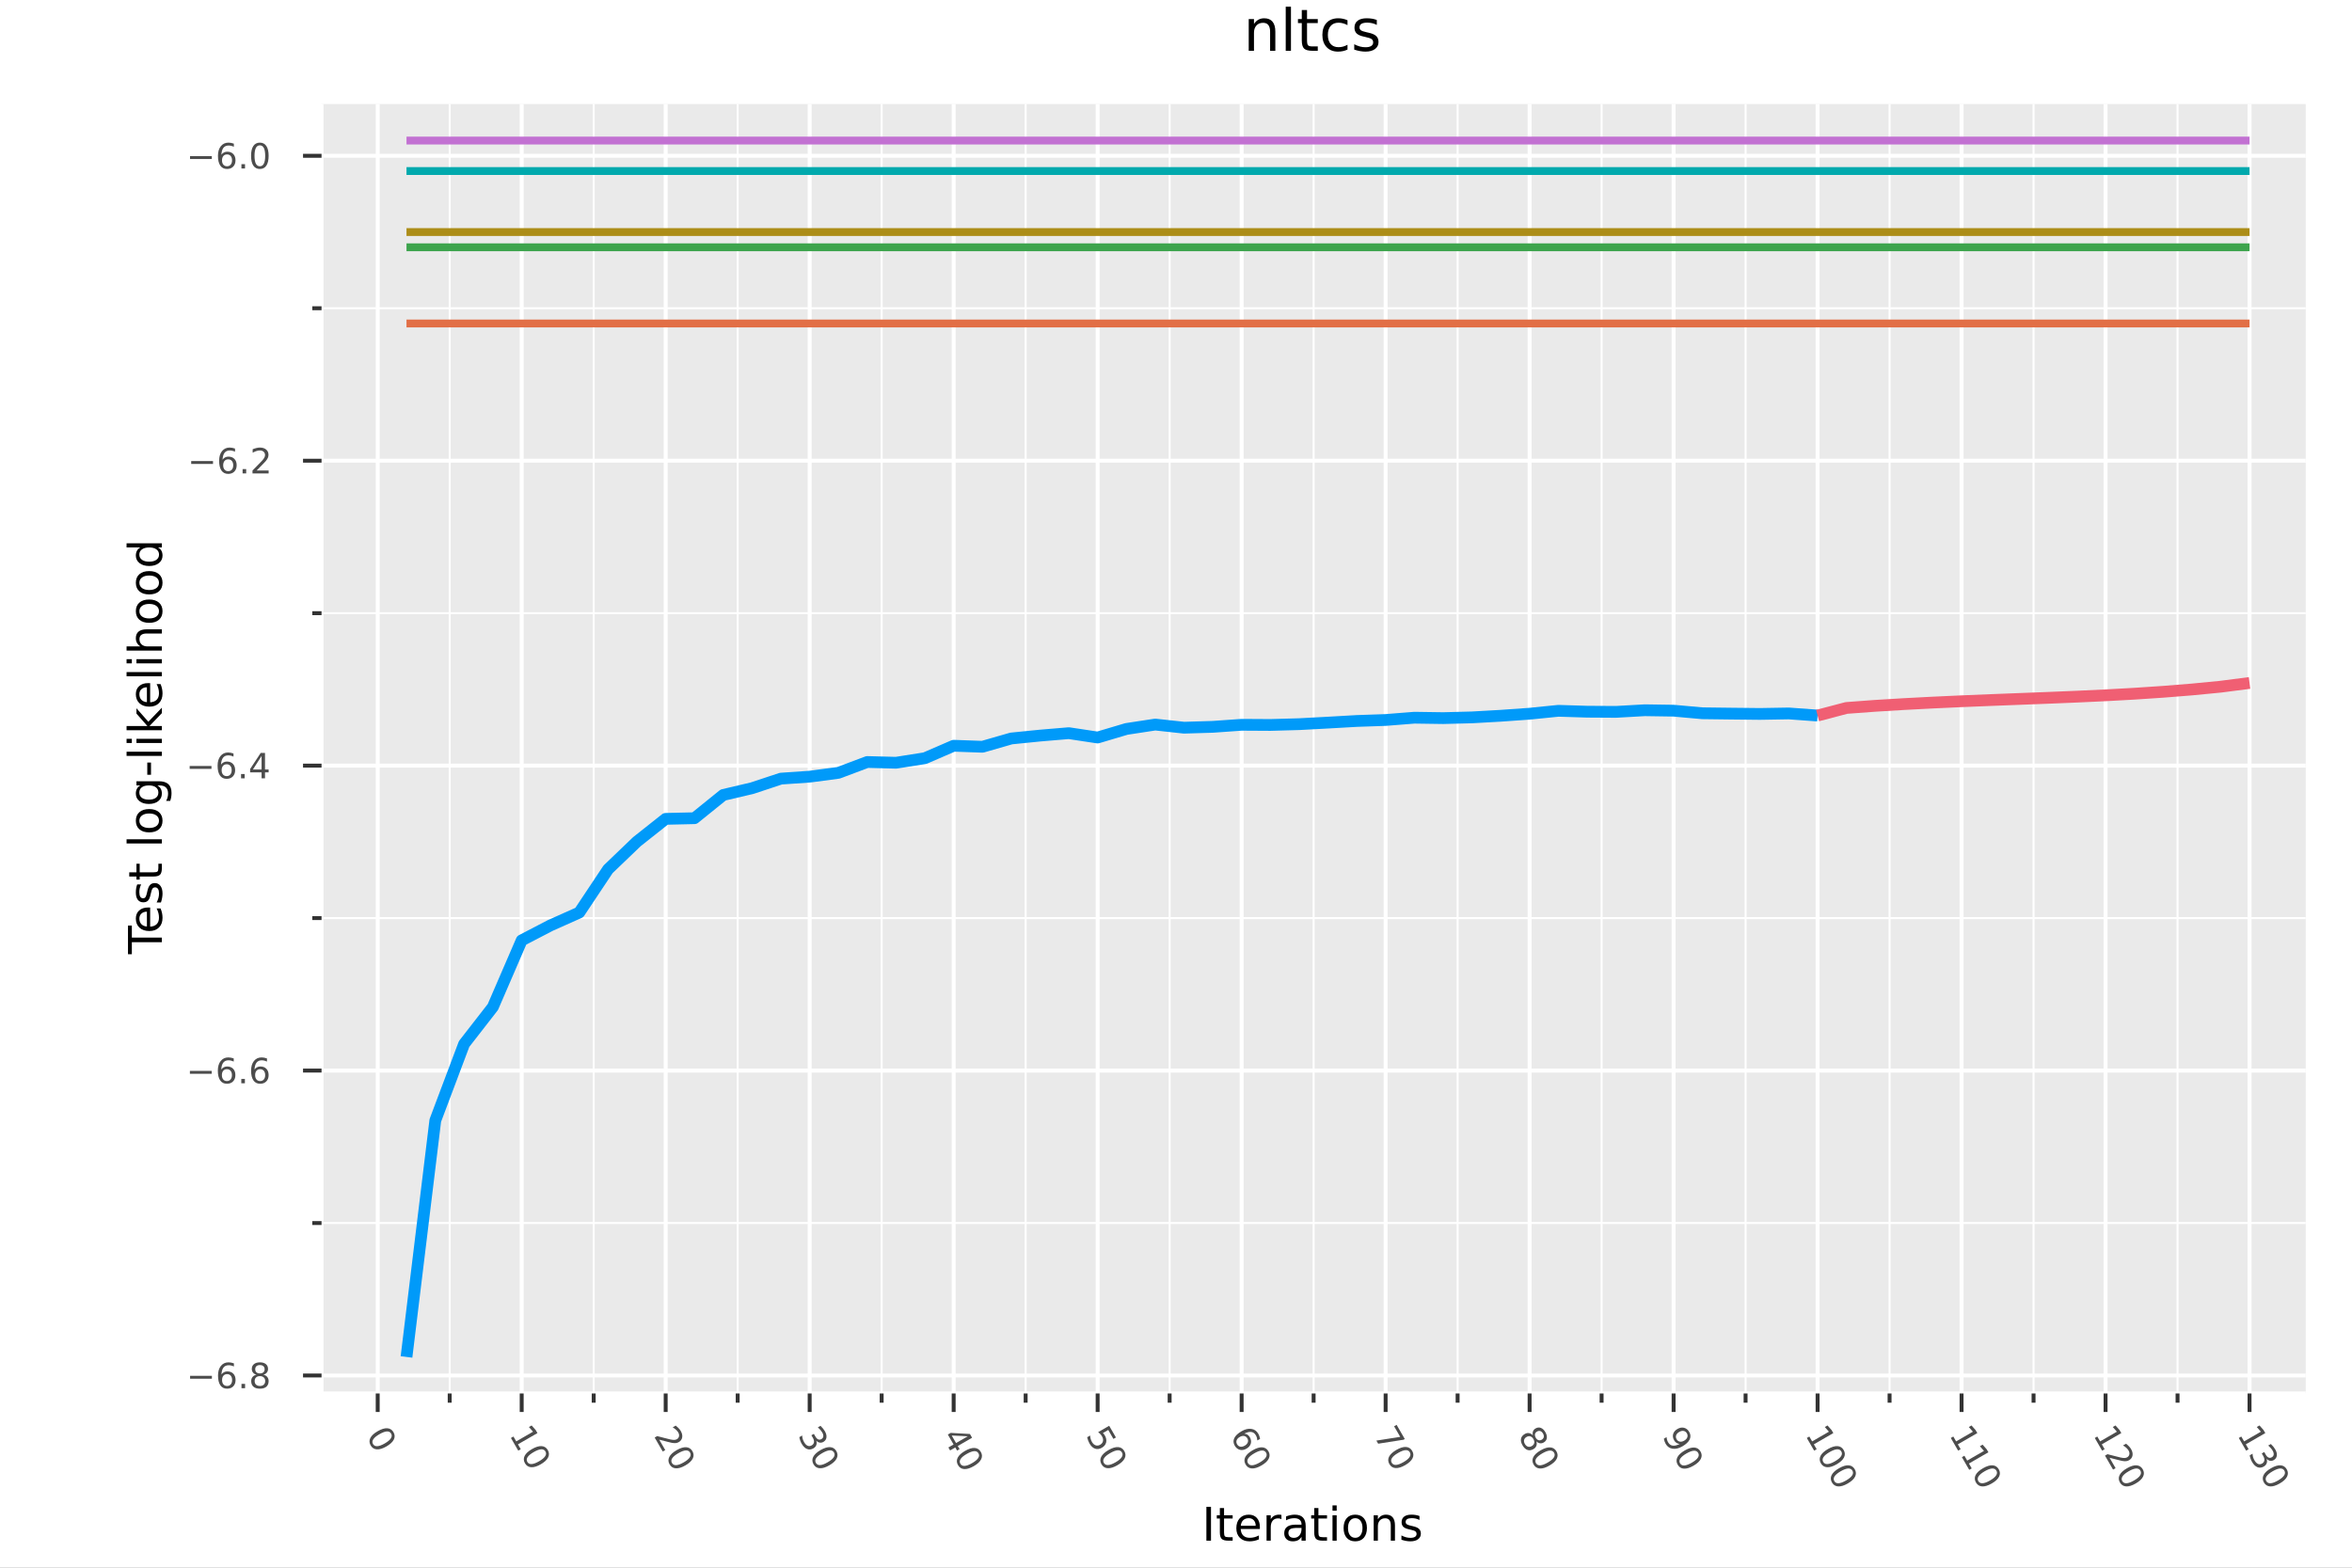 <?xml version="1.0" encoding="utf-8"?>
<svg xmlns="http://www.w3.org/2000/svg" xmlns:xlink="http://www.w3.org/1999/xlink" width="600" height="400" viewBox="0 0 2400 1600">
<rect x="0" y="0" width="2400" height="1600" fill="#808080" stroke="none"/>
<defs>
  <clipPath id="clip250">
    <rect x="0" y="0" width="2400" height="1600"/>
  </clipPath>
</defs>
<path clip-path="url(#clip250)" d="
M0 1600 L2400 1600 L2400 0 L0 0  Z
  " fill="#ffffff" fill-rule="evenodd" fill-opacity="1"/>
<defs>
  <clipPath id="clip251">
    <rect x="480" y="0" width="1681" height="1600"/>
  </clipPath>
</defs>
<path clip-path="url(#clip250)" d="
M328.109 1422.18 L2352.76 1422.18 L2352.76 106.192 L328.109 106.192  Z
  " fill="#eaeaea" fill-rule="evenodd" fill-opacity="1"/>
<defs>
  <clipPath id="clip252">
    <rect x="328" y="106" width="2026" height="1317"/>
  </clipPath>
</defs>
<polyline clip-path="url(#clip252)" style="stroke:#ffffff; stroke-linecap:butt; stroke-linejoin:round; stroke-width:4; stroke-opacity:1; fill:none" points="
  385.41,1422.18 385.41,106.192 
  "/>
<polyline clip-path="url(#clip252)" style="stroke:#ffffff; stroke-linecap:butt; stroke-linejoin:round; stroke-width:4; stroke-opacity:1; fill:none" points="
  532.337,1422.18 532.337,106.192 
  "/>
<polyline clip-path="url(#clip252)" style="stroke:#ffffff; stroke-linecap:butt; stroke-linejoin:round; stroke-width:4; stroke-opacity:1; fill:none" points="
  679.263,1422.18 679.263,106.192 
  "/>
<polyline clip-path="url(#clip252)" style="stroke:#ffffff; stroke-linecap:butt; stroke-linejoin:round; stroke-width:4; stroke-opacity:1; fill:none" points="
  826.19,1422.18 826.19,106.192 
  "/>
<polyline clip-path="url(#clip252)" style="stroke:#ffffff; stroke-linecap:butt; stroke-linejoin:round; stroke-width:4; stroke-opacity:1; fill:none" points="
  973.116,1422.18 973.116,106.192 
  "/>
<polyline clip-path="url(#clip252)" style="stroke:#ffffff; stroke-linecap:butt; stroke-linejoin:round; stroke-width:4; stroke-opacity:1; fill:none" points="
  1120.04,1422.18 1120.04,106.192 
  "/>
<polyline clip-path="url(#clip252)" style="stroke:#ffffff; stroke-linecap:butt; stroke-linejoin:round; stroke-width:4; stroke-opacity:1; fill:none" points="
  1266.97,1422.18 1266.97,106.192 
  "/>
<polyline clip-path="url(#clip252)" style="stroke:#ffffff; stroke-linecap:butt; stroke-linejoin:round; stroke-width:4; stroke-opacity:1; fill:none" points="
  1413.9,1422.18 1413.9,106.192 
  "/>
<polyline clip-path="url(#clip252)" style="stroke:#ffffff; stroke-linecap:butt; stroke-linejoin:round; stroke-width:4; stroke-opacity:1; fill:none" points="
  1560.82,1422.18 1560.82,106.192 
  "/>
<polyline clip-path="url(#clip252)" style="stroke:#ffffff; stroke-linecap:butt; stroke-linejoin:round; stroke-width:4; stroke-opacity:1; fill:none" points="
  1707.75,1422.18 1707.75,106.192 
  "/>
<polyline clip-path="url(#clip252)" style="stroke:#ffffff; stroke-linecap:butt; stroke-linejoin:round; stroke-width:4; stroke-opacity:1; fill:none" points="
  1854.68,1422.18 1854.68,106.192 
  "/>
<polyline clip-path="url(#clip252)" style="stroke:#ffffff; stroke-linecap:butt; stroke-linejoin:round; stroke-width:4; stroke-opacity:1; fill:none" points="
  2001.6,1422.18 2001.6,106.192 
  "/>
<polyline clip-path="url(#clip252)" style="stroke:#ffffff; stroke-linecap:butt; stroke-linejoin:round; stroke-width:4; stroke-opacity:1; fill:none" points="
  2148.53,1422.18 2148.53,106.192 
  "/>
<polyline clip-path="url(#clip252)" style="stroke:#ffffff; stroke-linecap:butt; stroke-linejoin:round; stroke-width:4; stroke-opacity:1; fill:none" points="
  2295.45,1422.18 2295.45,106.192 
  "/>
<polyline clip-path="url(#clip252)" style="stroke:#ffffff; stroke-linecap:butt; stroke-linejoin:round; stroke-width:2; stroke-opacity:1; fill:none" points="
  458.873,1422.18 458.873,106.192 
  "/>
<polyline clip-path="url(#clip252)" style="stroke:#ffffff; stroke-linecap:butt; stroke-linejoin:round; stroke-width:2; stroke-opacity:1; fill:none" points="
  605.8,1422.18 605.8,106.192 
  "/>
<polyline clip-path="url(#clip252)" style="stroke:#ffffff; stroke-linecap:butt; stroke-linejoin:round; stroke-width:2; stroke-opacity:1; fill:none" points="
  752.726,1422.18 752.726,106.192 
  "/>
<polyline clip-path="url(#clip252)" style="stroke:#ffffff; stroke-linecap:butt; stroke-linejoin:round; stroke-width:2; stroke-opacity:1; fill:none" points="
  899.653,1422.18 899.653,106.192 
  "/>
<polyline clip-path="url(#clip252)" style="stroke:#ffffff; stroke-linecap:butt; stroke-linejoin:round; stroke-width:2; stroke-opacity:1; fill:none" points="
  1046.58,1422.18 1046.58,106.192 
  "/>
<polyline clip-path="url(#clip252)" style="stroke:#ffffff; stroke-linecap:butt; stroke-linejoin:round; stroke-width:2; stroke-opacity:1; fill:none" points="
  1193.51,1422.18 1193.51,106.192 
  "/>
<polyline clip-path="url(#clip252)" style="stroke:#ffffff; stroke-linecap:butt; stroke-linejoin:round; stroke-width:2; stroke-opacity:1; fill:none" points="
  1340.43,1422.18 1340.43,106.192 
  "/>
<polyline clip-path="url(#clip252)" style="stroke:#ffffff; stroke-linecap:butt; stroke-linejoin:round; stroke-width:2; stroke-opacity:1; fill:none" points="
  1487.36,1422.18 1487.36,106.192 
  "/>
<polyline clip-path="url(#clip252)" style="stroke:#ffffff; stroke-linecap:butt; stroke-linejoin:round; stroke-width:2; stroke-opacity:1; fill:none" points="
  1634.29,1422.18 1634.29,106.192 
  "/>
<polyline clip-path="url(#clip252)" style="stroke:#ffffff; stroke-linecap:butt; stroke-linejoin:round; stroke-width:2; stroke-opacity:1; fill:none" points="
  1781.21,1422.18 1781.21,106.192 
  "/>
<polyline clip-path="url(#clip252)" style="stroke:#ffffff; stroke-linecap:butt; stroke-linejoin:round; stroke-width:2; stroke-opacity:1; fill:none" points="
  1928.14,1422.18 1928.14,106.192 
  "/>
<polyline clip-path="url(#clip252)" style="stroke:#ffffff; stroke-linecap:butt; stroke-linejoin:round; stroke-width:2; stroke-opacity:1; fill:none" points="
  2075.06,1422.18 2075.06,106.192 
  "/>
<polyline clip-path="url(#clip252)" style="stroke:#ffffff; stroke-linecap:butt; stroke-linejoin:round; stroke-width:2; stroke-opacity:1; fill:none" points="
  2221.99,1422.18 2221.99,106.192 
  "/>
<polyline clip-path="url(#clip250)" style="stroke:#ffffff; stroke-linecap:butt; stroke-linejoin:round; stroke-width:4; stroke-opacity:1; fill:none" points="
  328.109,1422.18 2352.76,1422.18 
  "/>
<polyline clip-path="url(#clip250)" style="stroke:#333333; stroke-linecap:butt; stroke-linejoin:round; stroke-width:4; stroke-opacity:1; fill:none" points="
  385.41,1422.18 385.41,1441.07 
  "/>
<polyline clip-path="url(#clip250)" style="stroke:#333333; stroke-linecap:butt; stroke-linejoin:round; stroke-width:4; stroke-opacity:1; fill:none" points="
  532.337,1422.18 532.337,1441.07 
  "/>
<polyline clip-path="url(#clip250)" style="stroke:#333333; stroke-linecap:butt; stroke-linejoin:round; stroke-width:4; stroke-opacity:1; fill:none" points="
  679.263,1422.18 679.263,1441.07 
  "/>
<polyline clip-path="url(#clip250)" style="stroke:#333333; stroke-linecap:butt; stroke-linejoin:round; stroke-width:4; stroke-opacity:1; fill:none" points="
  826.19,1422.18 826.19,1441.07 
  "/>
<polyline clip-path="url(#clip250)" style="stroke:#333333; stroke-linecap:butt; stroke-linejoin:round; stroke-width:4; stroke-opacity:1; fill:none" points="
  973.116,1422.18 973.116,1441.07 
  "/>
<polyline clip-path="url(#clip250)" style="stroke:#333333; stroke-linecap:butt; stroke-linejoin:round; stroke-width:4; stroke-opacity:1; fill:none" points="
  1120.04,1422.18 1120.04,1441.07 
  "/>
<polyline clip-path="url(#clip250)" style="stroke:#333333; stroke-linecap:butt; stroke-linejoin:round; stroke-width:4; stroke-opacity:1; fill:none" points="
  1266.97,1422.18 1266.97,1441.07 
  "/>
<polyline clip-path="url(#clip250)" style="stroke:#333333; stroke-linecap:butt; stroke-linejoin:round; stroke-width:4; stroke-opacity:1; fill:none" points="
  1413.9,1422.18 1413.9,1441.07 
  "/>
<polyline clip-path="url(#clip250)" style="stroke:#333333; stroke-linecap:butt; stroke-linejoin:round; stroke-width:4; stroke-opacity:1; fill:none" points="
  1560.82,1422.18 1560.82,1441.07 
  "/>
<polyline clip-path="url(#clip250)" style="stroke:#333333; stroke-linecap:butt; stroke-linejoin:round; stroke-width:4; stroke-opacity:1; fill:none" points="
  1707.75,1422.18 1707.75,1441.07 
  "/>
<polyline clip-path="url(#clip250)" style="stroke:#333333; stroke-linecap:butt; stroke-linejoin:round; stroke-width:4; stroke-opacity:1; fill:none" points="
  1854.68,1422.18 1854.68,1441.07 
  "/>
<polyline clip-path="url(#clip250)" style="stroke:#333333; stroke-linecap:butt; stroke-linejoin:round; stroke-width:4; stroke-opacity:1; fill:none" points="
  2001.6,1422.18 2001.6,1441.07 
  "/>
<polyline clip-path="url(#clip250)" style="stroke:#333333; stroke-linecap:butt; stroke-linejoin:round; stroke-width:4; stroke-opacity:1; fill:none" points="
  2148.53,1422.18 2148.53,1441.07 
  "/>
<polyline clip-path="url(#clip250)" style="stroke:#333333; stroke-linecap:butt; stroke-linejoin:round; stroke-width:4; stroke-opacity:1; fill:none" points="
  2295.45,1422.18 2295.45,1441.07 
  "/>
<polyline clip-path="url(#clip250)" style="stroke:#333333; stroke-linecap:butt; stroke-linejoin:round; stroke-width:4; stroke-opacity:1; fill:none" points="
  458.873,1422.18 458.873,1431.63 
  "/>
<polyline clip-path="url(#clip250)" style="stroke:#333333; stroke-linecap:butt; stroke-linejoin:round; stroke-width:4; stroke-opacity:1; fill:none" points="
  605.8,1422.18 605.8,1431.63 
  "/>
<polyline clip-path="url(#clip250)" style="stroke:#333333; stroke-linecap:butt; stroke-linejoin:round; stroke-width:4; stroke-opacity:1; fill:none" points="
  752.726,1422.18 752.726,1431.63 
  "/>
<polyline clip-path="url(#clip250)" style="stroke:#333333; stroke-linecap:butt; stroke-linejoin:round; stroke-width:4; stroke-opacity:1; fill:none" points="
  899.653,1422.18 899.653,1431.63 
  "/>
<polyline clip-path="url(#clip250)" style="stroke:#333333; stroke-linecap:butt; stroke-linejoin:round; stroke-width:4; stroke-opacity:1; fill:none" points="
  1046.58,1422.18 1046.58,1431.63 
  "/>
<polyline clip-path="url(#clip250)" style="stroke:#333333; stroke-linecap:butt; stroke-linejoin:round; stroke-width:4; stroke-opacity:1; fill:none" points="
  1193.51,1422.18 1193.51,1431.63 
  "/>
<polyline clip-path="url(#clip250)" style="stroke:#333333; stroke-linecap:butt; stroke-linejoin:round; stroke-width:4; stroke-opacity:1; fill:none" points="
  1340.43,1422.18 1340.43,1431.63 
  "/>
<polyline clip-path="url(#clip250)" style="stroke:#333333; stroke-linecap:butt; stroke-linejoin:round; stroke-width:4; stroke-opacity:1; fill:none" points="
  1487.36,1422.18 1487.36,1431.63 
  "/>
<polyline clip-path="url(#clip250)" style="stroke:#333333; stroke-linecap:butt; stroke-linejoin:round; stroke-width:4; stroke-opacity:1; fill:none" points="
  1634.29,1422.18 1634.29,1431.63 
  "/>
<polyline clip-path="url(#clip250)" style="stroke:#333333; stroke-linecap:butt; stroke-linejoin:round; stroke-width:4; stroke-opacity:1; fill:none" points="
  1781.21,1422.18 1781.21,1431.63 
  "/>
<polyline clip-path="url(#clip250)" style="stroke:#333333; stroke-linecap:butt; stroke-linejoin:round; stroke-width:4; stroke-opacity:1; fill:none" points="
  1928.14,1422.18 1928.14,1431.63 
  "/>
<polyline clip-path="url(#clip250)" style="stroke:#333333; stroke-linecap:butt; stroke-linejoin:round; stroke-width:4; stroke-opacity:1; fill:none" points="
  2075.06,1422.18 2075.06,1431.63 
  "/>
<polyline clip-path="url(#clip250)" style="stroke:#333333; stroke-linecap:butt; stroke-linejoin:round; stroke-width:4; stroke-opacity:1; fill:none" points="
  2221.99,1422.18 2221.99,1431.63 
  "/>
<path clip-path="url(#clip250)" d="M399.113 1463.13 Q397.759 1460.78 394.758 1460.93 Q391.781 1461.09 387.15 1463.76 Q382.534 1466.43 380.896 1468.94 Q379.281 1471.45 380.635 1473.8 Q381.998 1476.16 384.976 1476 Q387.977 1475.85 392.592 1473.19 Q397.223 1470.52 398.838 1468 Q400.476 1465.49 399.113 1463.13 M401.519 1461.74 Q403.698 1465.51 401.852 1469.23 Q400.029 1472.94 394.346 1476.23 Q388.678 1479.5 384.531 1479.23 Q380.408 1478.96 378.23 1475.19 Q376.051 1471.41 377.873 1467.69 Q379.719 1463.98 385.388 1460.71 Q391.071 1457.43 395.194 1457.69 Q399.34 1457.97 401.519 1461.74 Z" fill="#4c4c4c" fill-rule="evenodd" fill-opacity="1" /><path clip-path="url(#clip250)" d="M523.921 1466.14 L526.785 1471.1 L543.91 1461.21 L539.711 1456.44 L542.478 1454.84 L546.659 1459.58 L548.413 1462.62 L528.521 1474.11 L531.386 1479.07 L528.83 1480.54 L521.365 1467.61 L523.921 1466.14 Z" fill="#4c4c4c" fill-rule="evenodd" fill-opacity="1" /><path clip-path="url(#clip250)" d="M556.569 1481.37 Q555.215 1479.02 552.214 1479.17 Q549.237 1479.33 544.606 1482 Q539.99 1484.66 538.352 1487.17 Q536.737 1489.69 538.091 1492.04 Q539.454 1494.4 542.431 1494.24 Q545.433 1494.09 550.048 1491.43 Q554.679 1488.75 556.294 1486.24 Q557.932 1483.73 556.569 1481.37 M558.975 1479.98 Q561.154 1483.75 559.308 1487.46 Q557.485 1491.18 551.802 1494.46 Q546.134 1497.74 541.987 1497.46 Q537.864 1497.2 535.686 1493.42 Q533.507 1489.65 535.329 1485.93 Q537.175 1482.22 542.844 1478.95 Q548.527 1475.67 552.65 1475.93 Q556.796 1476.2 558.975 1479.98 Z" fill="#4c4c4c" fill-rule="evenodd" fill-opacity="1" /><path clip-path="url(#clip250)" d="M672.705 1469.35 L678.825 1479.95 L676.269 1481.43 L668.039 1467.18 L670.595 1465.7 Q673.383 1466.4 678.109 1467.64 Q682.858 1468.89 684.173 1469.15 Q686.654 1469.66 688.111 1469.58 Q689.592 1469.51 690.69 1468.87 Q692.479 1467.84 692.878 1465.93 Q693.285 1464.03 692.122 1462.01 Q691.297 1460.59 689.881 1459.28 Q688.473 1457.99 686.424 1456.76 L689.491 1454.99 Q691.287 1456.4 692.583 1457.78 Q693.879 1459.15 694.643 1460.48 Q696.657 1463.97 696.111 1467.05 Q695.564 1470.13 692.648 1471.81 Q691.264 1472.61 689.713 1472.81 Q688.185 1473.01 685.711 1472.61 Q685.058 1472.49 681.805 1471.68 Q678.567 1470.86 672.705 1469.35 Z" fill="#4c4c4c" fill-rule="evenodd" fill-opacity="1" /><path clip-path="url(#clip250)" d="M704.147 1482.49 Q702.793 1480.15 699.792 1480.3 Q696.814 1480.45 692.183 1483.13 Q687.567 1485.79 685.929 1488.3 Q684.315 1490.82 685.669 1493.16 Q687.032 1495.52 690.009 1495.37 Q693.01 1495.22 697.626 1492.55 Q702.257 1489.88 703.871 1487.36 Q705.51 1484.86 704.147 1482.49 M706.552 1481.11 Q708.731 1484.88 706.885 1488.59 Q705.063 1492.31 699.379 1495.59 Q693.711 1498.86 689.565 1498.59 Q685.442 1498.33 683.263 1494.55 Q681.084 1490.78 682.907 1487.06 Q684.753 1483.35 690.421 1480.08 Q696.104 1476.79 700.227 1477.06 Q704.374 1477.33 706.552 1481.11 Z" fill="#4c4c4c" fill-rule="evenodd" fill-opacity="1" /><path clip-path="url(#clip250)" d="M832.929 1470.34 Q833.721 1472.79 832.951 1474.86 Q832.189 1476.94 830.024 1478.19 Q826.701 1480.11 823.563 1478.87 Q820.424 1477.64 817.993 1473.43 Q817.178 1472.01 816.595 1470.35 Q816.006 1468.7 815.643 1466.79 L818.574 1465.09 Q818.567 1466.78 819.059 1468.5 Q819.551 1470.22 820.497 1471.86 Q822.147 1474.72 824.134 1475.56 Q826.129 1476.41 828.279 1475.17 Q830.264 1474.02 830.569 1471.98 Q830.898 1469.95 829.466 1467.47 L827.956 1464.85 L830.451 1463.41 L832.031 1466.14 Q833.325 1468.38 834.898 1469.06 Q836.485 1469.73 838.169 1468.76 Q839.898 1467.76 840.104 1465.99 Q840.333 1464.24 839.013 1461.95 Q838.293 1460.71 837.198 1459.43 Q836.102 1458.16 834.541 1456.78 L837.248 1455.21 Q838.727 1456.67 839.836 1458.03 Q840.953 1459.41 841.726 1460.75 Q843.722 1464.21 843.307 1467.13 Q842.906 1470.05 840.23 1471.6 Q838.365 1472.67 836.456 1472.35 Q834.562 1472.02 832.929 1470.34 Z" fill="#4c4c4c" fill-rule="evenodd" fill-opacity="1" /><path clip-path="url(#clip250)" d="M851.021 1482.4 Q849.667 1480.06 846.666 1480.21 Q843.688 1480.36 839.058 1483.04 Q834.442 1485.7 832.804 1488.21 Q831.189 1490.73 832.543 1493.07 Q833.906 1495.43 836.883 1495.28 Q839.885 1495.13 844.5 1492.46 Q849.131 1489.79 850.746 1487.27 Q852.384 1484.76 851.021 1482.4 M853.427 1481.02 Q855.606 1484.79 853.76 1488.5 Q851.937 1492.22 846.254 1495.5 Q840.586 1498.77 836.439 1498.5 Q832.316 1498.24 830.138 1494.46 Q827.959 1490.69 829.781 1486.97 Q831.627 1483.26 837.296 1479.98 Q842.979 1476.7 847.102 1476.97 Q851.248 1477.24 853.427 1481.02 Z" fill="#4c4c4c" fill-rule="evenodd" fill-opacity="1" /><path clip-path="url(#clip250)" d="M987.544 1465.88 L971.134 1465.13 L975.561 1472.8 L987.544 1465.88 M989.73 1463.55 L991.935 1467.37 L977.306 1475.82 L979.155 1479.02 L976.629 1480.48 L974.78 1477.28 L969.488 1480.33 L967.743 1477.31 L973.035 1474.25 L967.185 1464.12 L970.117 1462.43 L989.73 1463.55 Z" fill="#4c4c4c" fill-rule="evenodd" fill-opacity="1" /><path clip-path="url(#clip250)" d="M998.434 1483.25 Q997.08 1480.9 994.079 1481.05 Q991.101 1481.21 986.47 1483.88 Q981.854 1486.54 980.216 1489.05 Q978.602 1491.57 979.956 1493.91 Q981.319 1496.28 984.296 1496.12 Q987.297 1495.97 991.913 1493.31 Q996.544 1490.63 998.158 1488.12 Q999.797 1485.61 998.434 1483.25 M1000.84 1481.86 Q1003.02 1485.63 1001.17 1489.34 Q999.35 1493.06 993.666 1496.34 Q987.998 1499.62 983.852 1499.34 Q979.729 1499.08 977.55 1495.3 Q975.371 1491.53 977.194 1487.81 Q979.04 1484.1 984.708 1480.83 Q990.391 1477.55 994.514 1477.81 Q998.661 1478.08 1000.84 1481.86 Z" fill="#4c4c4c" fill-rule="evenodd" fill-opacity="1" /><path clip-path="url(#clip250)" d="M1131.81 1455.16 L1138.7 1467.09 L1136.14 1468.56 L1130.86 1459.42 L1125.36 1462.6 Q1125.97 1463.13 1126.45 1463.73 Q1126.96 1464.32 1127.34 1464.98 Q1129.51 1468.74 1128.72 1472.13 Q1127.92 1475.51 1124.41 1477.54 Q1120.78 1479.63 1117.47 1478.54 Q1114.16 1477.44 1111.79 1473.34 Q1110.98 1471.92 1110.37 1470.31 Q1109.77 1468.71 1109.35 1466.87 L1112.4 1465.11 Q1112.44 1466.89 1112.91 1468.54 Q1113.39 1470.19 1114.32 1471.8 Q1115.82 1474.4 1118.06 1475.13 Q1120.31 1475.86 1122.65 1474.51 Q1125 1473.15 1125.49 1470.84 Q1125.98 1468.53 1124.48 1465.93 Q1123.78 1464.72 1122.8 1463.65 Q1121.84 1462.61 1120.54 1461.67 L1131.81 1455.16 Z" fill="#4c4c4c" fill-rule="evenodd" fill-opacity="1" /><path clip-path="url(#clip250)" d="M1144.86 1482.37 Q1143.5 1480.03 1140.5 1480.18 Q1137.52 1480.33 1132.89 1483.01 Q1128.28 1485.67 1126.64 1488.18 Q1125.02 1490.7 1126.38 1493.04 Q1127.74 1495.4 1130.72 1495.25 Q1133.72 1495.1 1138.34 1492.43 Q1142.97 1489.76 1144.58 1487.24 Q1146.22 1484.73 1144.86 1482.37 M1147.26 1480.99 Q1149.44 1484.76 1147.6 1488.47 Q1145.77 1492.19 1140.09 1495.47 Q1134.42 1498.74 1130.27 1498.47 Q1126.15 1498.21 1123.97 1494.43 Q1121.79 1490.66 1123.62 1486.94 Q1125.46 1483.23 1131.13 1479.95 Q1136.81 1476.67 1140.94 1476.94 Q1145.08 1477.21 1147.26 1480.99 Z" fill="#4c4c4c" fill-rule="evenodd" fill-opacity="1" /><path clip-path="url(#clip250)" d="M1272.81 1468.01 Q1271.63 1465.97 1269.53 1465.57 Q1267.45 1465.19 1265.01 1466.6 Q1262.59 1467.99 1261.87 1470 Q1261.16 1472.01 1262.34 1474.05 Q1263.52 1476.1 1265.61 1476.48 Q1267.71 1476.87 1270.13 1475.47 Q1272.57 1474.06 1273.27 1472.05 Q1273.99 1470.06 1272.81 1468.01 M1285.8 1468.55 L1283.04 1470.14 Q1282.92 1468.69 1282.53 1467.35 Q1282.15 1466.03 1281.49 1464.89 Q1279.75 1461.88 1276.8 1461.46 Q1273.86 1461.05 1269.62 1463.19 Q1271.44 1463.33 1272.91 1464.26 Q1274.39 1465.19 1275.32 1466.8 Q1277.27 1470.19 1276.34 1473.33 Q1275.43 1476.48 1271.9 1478.52 Q1268.44 1480.52 1265.17 1479.68 Q1261.9 1478.84 1259.94 1475.44 Q1257.69 1471.55 1259.48 1467.77 Q1261.28 1463.98 1266.95 1460.71 Q1272.27 1457.64 1276.88 1458.34 Q1281.52 1459.03 1283.97 1463.29 Q1284.63 1464.43 1285.07 1465.72 Q1285.53 1467.02 1285.8 1468.55 Z" fill="#4c4c4c" fill-rule="evenodd" fill-opacity="1" /><path clip-path="url(#clip250)" d="M1291.91 1482.6 Q1290.56 1480.25 1287.56 1480.4 Q1284.58 1480.56 1279.95 1483.23 Q1275.33 1485.9 1273.7 1488.41 Q1272.08 1490.92 1273.44 1493.27 Q1274.8 1495.63 1277.78 1495.47 Q1280.78 1495.32 1285.39 1492.66 Q1290.02 1489.99 1291.64 1487.47 Q1293.28 1484.96 1291.91 1482.6 M1294.32 1481.21 Q1296.5 1484.98 1294.65 1488.7 Q1292.83 1492.42 1287.15 1495.7 Q1281.48 1498.97 1277.33 1498.7 Q1273.21 1498.43 1271.03 1494.66 Q1268.85 1490.88 1270.67 1487.16 Q1272.52 1483.45 1278.19 1480.18 Q1283.87 1476.9 1287.99 1477.16 Q1292.14 1477.44 1294.32 1481.21 Z" fill="#4c4c4c" fill-rule="evenodd" fill-opacity="1" /><path clip-path="url(#clip250)" d="M1425.12 1454.22 L1433.45 1468.65 L1432.16 1469.4 L1406.3 1473.46 L1404.47 1470.29 L1428.79 1466.47 L1422.56 1455.69 L1425.12 1454.22 Z" fill="#4c4c4c" fill-rule="evenodd" fill-opacity="1" /><path clip-path="url(#clip250)" d="M1438.62 1482.22 Q1437.27 1479.88 1434.27 1480.03 Q1431.29 1480.18 1426.66 1482.86 Q1422.04 1485.52 1420.41 1488.03 Q1418.79 1490.55 1420.14 1492.89 Q1421.51 1495.25 1424.49 1495.1 Q1427.49 1494.95 1432.1 1492.28 Q1436.73 1489.61 1438.35 1487.09 Q1439.99 1484.58 1438.62 1482.22 M1441.03 1480.84 Q1443.21 1484.61 1441.36 1488.32 Q1439.54 1492.04 1433.86 1495.32 Q1428.19 1498.59 1424.04 1498.32 Q1419.92 1498.06 1417.74 1494.28 Q1415.56 1490.51 1417.38 1486.79 Q1419.23 1483.08 1424.9 1479.8 Q1430.58 1476.52 1434.7 1476.79 Q1438.85 1477.06 1441.03 1480.84 Z" fill="#4c4c4c" fill-rule="evenodd" fill-opacity="1" /><path clip-path="url(#clip250)" d="M1564.7 1468.72 Q1563.45 1466.56 1561.57 1465.98 Q1559.71 1465.41 1557.68 1466.58 Q1555.65 1467.76 1555.2 1469.66 Q1554.76 1471.57 1556.01 1473.74 Q1557.26 1475.9 1559.14 1476.48 Q1561.03 1477.05 1563.05 1475.89 Q1565.08 1474.72 1565.52 1472.8 Q1565.96 1470.9 1564.7 1468.72 M1564.24 1464.94 Q1563.59 1462.7 1564.3 1460.83 Q1565.01 1458.98 1566.94 1457.87 Q1569.63 1456.31 1572.29 1457.32 Q1574.97 1458.34 1576.9 1461.68 Q1578.83 1465.03 1578.37 1467.85 Q1577.91 1470.66 1575.22 1472.21 Q1573.29 1473.32 1571.32 1473 Q1569.36 1472.69 1567.76 1471.03 Q1568.51 1473.52 1567.73 1475.59 Q1566.95 1477.69 1564.8 1478.93 Q1561.54 1480.81 1558.64 1479.82 Q1555.75 1478.84 1553.61 1475.13 Q1551.46 1471.41 1552.05 1468.41 Q1552.65 1465.41 1555.91 1463.53 Q1558.06 1462.29 1560.26 1462.66 Q1562.46 1463.04 1564.24 1464.94 M1568.4 1461.06 Q1566.65 1462.06 1566.3 1463.71 Q1565.96 1465.37 1567.09 1467.34 Q1568.22 1469.29 1569.83 1469.83 Q1571.45 1470.38 1573.2 1469.37 Q1574.94 1468.36 1575.28 1466.69 Q1575.62 1465.02 1574.49 1463.07 Q1573.35 1461.1 1571.74 1460.57 Q1570.14 1460.05 1568.4 1461.06 Z" fill="#4c4c4c" fill-rule="evenodd" fill-opacity="1" /><path clip-path="url(#clip250)" d="M1585.8 1482.66 Q1584.45 1480.31 1581.45 1480.46 Q1578.47 1480.62 1573.84 1483.29 Q1569.22 1485.96 1567.58 1488.47 Q1565.97 1490.98 1567.32 1493.33 Q1568.69 1495.69 1571.66 1495.53 Q1574.66 1495.38 1579.28 1492.72 Q1583.91 1490.05 1585.53 1487.53 Q1587.16 1485.02 1585.8 1482.66 M1588.21 1481.27 Q1590.39 1485.04 1588.54 1488.76 Q1586.72 1492.48 1581.03 1495.76 Q1575.37 1499.03 1571.22 1498.76 Q1567.1 1498.49 1564.92 1494.72 Q1562.74 1490.94 1564.56 1487.23 Q1566.41 1483.51 1572.08 1480.24 Q1577.76 1476.96 1581.88 1477.23 Q1586.03 1477.5 1588.21 1481.27 Z" fill="#4c4c4c" fill-rule="evenodd" fill-opacity="1" /><path clip-path="url(#clip250)" d="M1697.82 1468.35 L1700.59 1466.75 Q1700.71 1468.21 1701.1 1469.55 Q1701.49 1470.88 1702.14 1472.01 Q1703.88 1475.02 1706.81 1475.43 Q1709.76 1475.86 1714.01 1473.7 Q1712.21 1473.58 1710.74 1472.64 Q1709.28 1471.7 1708.34 1470.08 Q1706.4 1466.71 1707.29 1463.57 Q1708.21 1460.43 1711.74 1458.39 Q1715.2 1456.4 1718.47 1457.23 Q1721.74 1458.07 1723.7 1461.47 Q1725.95 1465.36 1724.14 1469.14 Q1722.35 1472.91 1716.67 1476.2 Q1711.36 1479.26 1706.73 1478.57 Q1702.12 1477.88 1699.67 1473.62 Q1699.01 1472.48 1698.55 1471.18 Q1698.1 1469.87 1697.82 1468.35 M1710.83 1468.9 Q1712.01 1470.95 1714.1 1471.33 Q1716.19 1471.72 1718.62 1470.32 Q1721.04 1468.92 1721.75 1466.91 Q1722.48 1464.9 1721.3 1462.86 Q1720.11 1460.81 1718.01 1460.43 Q1715.92 1460.05 1713.5 1461.44 Q1711.07 1462.85 1710.35 1464.85 Q1709.65 1466.86 1710.83 1468.9 Z" fill="#4c4c4c" fill-rule="evenodd" fill-opacity="1" /><path clip-path="url(#clip250)" d="M1732.81 1482.81 Q1731.46 1480.46 1728.46 1480.61 Q1725.48 1480.77 1720.85 1483.44 Q1716.24 1486.11 1714.6 1488.62 Q1712.98 1491.13 1714.34 1493.48 Q1715.7 1495.84 1718.68 1495.68 Q1721.68 1495.53 1726.29 1492.87 Q1730.92 1490.2 1732.54 1487.68 Q1734.18 1485.17 1732.81 1482.81 M1735.22 1481.42 Q1737.4 1485.2 1735.55 1488.91 Q1733.73 1492.63 1728.05 1495.91 Q1722.38 1499.18 1718.23 1498.91 Q1714.11 1498.64 1711.93 1494.87 Q1709.75 1491.09 1711.57 1487.38 Q1713.42 1483.66 1719.09 1480.39 Q1724.77 1477.11 1728.89 1477.38 Q1733.04 1477.65 1735.22 1481.42 Z" fill="#4c4c4c" fill-rule="evenodd" fill-opacity="1" /><path clip-path="url(#clip250)" d="M1846.26 1466.14 L1849.12 1471.1 L1866.25 1461.21 L1862.05 1456.44 L1864.82 1454.84 L1869 1459.58 L1870.75 1462.62 L1850.86 1474.11 L1853.72 1479.07 L1851.17 1480.54 L1843.7 1467.61 L1846.26 1466.14 Z" fill="#4c4c4c" fill-rule="evenodd" fill-opacity="1" /><path clip-path="url(#clip250)" d="M1878.91 1481.37 Q1877.55 1479.02 1874.55 1479.17 Q1871.57 1479.33 1866.94 1482 Q1862.33 1484.66 1860.69 1487.17 Q1859.08 1489.69 1860.43 1492.04 Q1861.79 1494.4 1864.77 1494.24 Q1867.77 1494.09 1872.39 1491.43 Q1877.02 1488.75 1878.63 1486.24 Q1880.27 1483.73 1878.91 1481.37 M1881.31 1479.98 Q1883.49 1483.75 1881.65 1487.46 Q1879.82 1491.18 1874.14 1494.46 Q1868.47 1497.74 1864.33 1497.46 Q1860.2 1497.2 1858.02 1493.42 Q1855.85 1489.65 1857.67 1485.93 Q1859.51 1482.22 1865.18 1478.95 Q1870.87 1475.67 1874.99 1475.93 Q1879.13 1476.2 1881.31 1479.98 Z" fill="#4c4c4c" fill-rule="evenodd" fill-opacity="1" /><path clip-path="url(#clip250)" d="M1890.22 1500.96 Q1888.86 1498.61 1885.86 1498.76 Q1882.89 1498.92 1878.25 1501.59 Q1873.64 1504.26 1872 1506.76 Q1870.39 1509.28 1871.74 1511.63 Q1873.1 1513.99 1876.08 1513.83 Q1879.08 1513.68 1883.7 1511.02 Q1888.33 1508.34 1889.94 1505.83 Q1891.58 1503.32 1890.22 1500.96 M1892.62 1499.57 Q1894.8 1503.34 1892.96 1507.05 Q1891.13 1510.77 1885.45 1514.05 Q1879.78 1517.33 1875.64 1517.05 Q1871.51 1516.79 1869.33 1513.01 Q1867.16 1509.24 1868.98 1505.52 Q1870.82 1501.81 1876.49 1498.54 Q1882.18 1495.26 1886.3 1495.52 Q1890.45 1495.8 1892.62 1499.57 Z" fill="#4c4c4c" fill-rule="evenodd" fill-opacity="1" /><path clip-path="url(#clip250)" d="M1993.19 1466.14 L1996.05 1471.1 L2013.18 1461.21 L2008.98 1456.44 L2011.74 1454.84 L2015.92 1459.58 L2017.68 1462.62 L1997.79 1474.11 L2000.65 1479.07 L1998.09 1480.54 L1990.63 1467.61 L1993.19 1466.14 Z" fill="#4c4c4c" fill-rule="evenodd" fill-opacity="1" /><path clip-path="url(#clip250)" d="M2004.5 1485.73 L2007.36 1490.69 L2024.49 1480.8 L2020.29 1476.03 L2023.05 1474.43 L2027.23 1479.18 L2028.99 1482.21 L2009.1 1493.7 L2011.96 1498.66 L2009.41 1500.13 L2001.94 1487.2 L2004.5 1485.73 Z" fill="#4c4c4c" fill-rule="evenodd" fill-opacity="1" /><path clip-path="url(#clip250)" d="M2037.14 1500.96 Q2035.79 1498.61 2032.79 1498.76 Q2029.81 1498.92 2025.18 1501.59 Q2020.57 1504.26 2018.93 1506.76 Q2017.31 1509.28 2018.67 1511.63 Q2020.03 1513.99 2023.01 1513.83 Q2026.01 1513.68 2030.62 1511.02 Q2035.25 1508.34 2036.87 1505.83 Q2038.51 1503.32 2037.14 1500.96 M2039.55 1499.57 Q2041.73 1503.34 2039.88 1507.05 Q2038.06 1510.77 2032.38 1514.05 Q2026.71 1517.33 2022.56 1517.05 Q2018.44 1516.79 2016.26 1513.01 Q2014.08 1509.24 2015.9 1505.52 Q2017.75 1501.81 2023.42 1498.54 Q2029.1 1495.26 2033.23 1495.52 Q2037.37 1495.8 2039.55 1499.57 Z" fill="#4c4c4c" fill-rule="evenodd" fill-opacity="1" /><path clip-path="url(#clip250)" d="M2140.11 1466.14 L2142.98 1471.1 L2160.1 1461.21 L2155.9 1456.44 L2158.67 1454.84 L2162.85 1459.58 L2164.6 1462.62 L2144.71 1474.11 L2147.58 1479.07 L2145.02 1480.54 L2137.56 1467.61 L2140.11 1466.14 Z" fill="#4c4c4c" fill-rule="evenodd" fill-opacity="1" /><path clip-path="url(#clip250)" d="M2152.63 1487.82 L2158.75 1498.42 L2156.19 1499.89 L2147.96 1485.64 L2150.52 1484.16 Q2153.31 1484.86 2158.03 1486.1 Q2162.78 1487.35 2164.1 1487.61 Q2166.58 1488.12 2168.04 1488.04 Q2169.52 1487.97 2170.61 1487.34 Q2172.4 1486.3 2172.8 1484.39 Q2173.21 1482.49 2172.05 1480.48 Q2171.22 1479.05 2169.81 1477.74 Q2168.4 1476.45 2166.35 1475.23 L2169.42 1473.46 Q2171.21 1474.86 2172.51 1476.24 Q2173.8 1477.62 2174.57 1478.94 Q2176.58 1482.43 2176.04 1485.51 Q2175.49 1488.59 2172.57 1490.28 Q2171.19 1491.08 2169.64 1491.27 Q2168.11 1491.47 2165.64 1491.07 Q2164.98 1490.95 2161.73 1490.14 Q2158.49 1489.32 2152.63 1487.82 Z" fill="#4c4c4c" fill-rule="evenodd" fill-opacity="1" /><path clip-path="url(#clip250)" d="M2184.07 1500.96 Q2182.72 1498.61 2179.72 1498.76 Q2176.74 1498.92 2172.11 1501.59 Q2167.49 1504.26 2165.85 1506.76 Q2164.24 1509.28 2165.59 1511.63 Q2166.96 1513.99 2169.93 1513.83 Q2172.93 1513.68 2177.55 1511.02 Q2182.18 1508.34 2183.8 1505.83 Q2185.43 1503.32 2184.07 1500.96 M2186.48 1499.57 Q2188.66 1503.34 2186.81 1507.05 Q2184.99 1510.77 2179.3 1514.05 Q2173.64 1517.33 2169.49 1517.05 Q2165.37 1516.79 2163.19 1513.01 Q2161.01 1509.24 2162.83 1505.52 Q2164.68 1501.81 2170.35 1498.54 Q2176.03 1495.26 2180.15 1495.52 Q2184.3 1495.8 2186.48 1499.57 Z" fill="#4c4c4c" fill-rule="evenodd" fill-opacity="1" /><path clip-path="url(#clip250)" d="M2287.04 1466.14 L2289.9 1471.1 L2307.03 1461.21 L2302.83 1456.44 L2305.6 1454.84 L2309.78 1459.58 L2311.53 1462.62 L2291.64 1474.11 L2294.5 1479.07 L2291.95 1480.54 L2284.48 1467.61 L2287.04 1466.14 Z" fill="#4c4c4c" fill-rule="evenodd" fill-opacity="1" /><path clip-path="url(#clip250)" d="M2312.91 1488.89 Q2313.7 1491.34 2312.93 1493.41 Q2312.17 1495.49 2310 1496.74 Q2306.68 1498.66 2303.54 1497.43 Q2300.4 1496.19 2297.97 1491.98 Q2297.15 1490.57 2296.57 1488.9 Q2295.98 1487.25 2295.62 1485.34 L2298.55 1483.65 Q2298.54 1485.34 2299.04 1487.06 Q2299.53 1488.78 2300.47 1490.41 Q2302.12 1493.27 2304.11 1494.11 Q2306.11 1494.96 2308.26 1493.72 Q2310.24 1492.57 2310.55 1490.53 Q2310.87 1488.5 2309.44 1486.02 L2307.93 1483.4 L2310.43 1481.96 L2312.01 1484.7 Q2313.3 1486.94 2314.87 1487.61 Q2316.46 1488.28 2318.15 1487.31 Q2319.88 1486.31 2320.08 1484.55 Q2320.31 1482.79 2318.99 1480.51 Q2318.27 1479.26 2317.17 1477.99 Q2316.08 1476.71 2314.52 1475.33 L2317.22 1473.77 Q2318.7 1475.22 2319.81 1476.58 Q2320.93 1477.96 2321.7 1479.3 Q2323.7 1482.76 2323.28 1485.69 Q2322.88 1488.6 2320.21 1490.15 Q2318.34 1491.22 2316.43 1490.9 Q2314.54 1490.57 2312.91 1488.89 Z" fill="#4c4c4c" fill-rule="evenodd" fill-opacity="1" /><path clip-path="url(#clip250)" d="M2331 1500.96 Q2329.64 1498.61 2326.64 1498.76 Q2323.67 1498.92 2319.03 1501.59 Q2314.42 1504.26 2312.78 1506.76 Q2311.17 1509.28 2312.52 1511.63 Q2313.88 1513.99 2316.86 1513.83 Q2319.86 1513.68 2324.48 1511.02 Q2329.11 1508.34 2330.72 1505.83 Q2332.36 1503.32 2331 1500.96 M2333.4 1499.57 Q2335.58 1503.34 2333.74 1507.05 Q2331.91 1510.77 2326.23 1514.05 Q2320.56 1517.33 2316.42 1517.05 Q2312.29 1516.79 2310.11 1513.01 Q2307.94 1509.24 2309.76 1505.52 Q2311.6 1501.81 2317.27 1498.54 Q2322.96 1495.26 2327.08 1495.52 Q2331.22 1495.8 2333.4 1499.57 Z" fill="#4c4c4c" fill-rule="evenodd" fill-opacity="1" /><path clip-path="url(#clip250)" d="M1231.02 1537.87 L1235.7 1537.87 L1235.7 1572.43 L1231.02 1572.43 L1231.02 1537.87 Z" fill="#000000" fill-rule="evenodd" fill-opacity="1" /><path clip-path="url(#clip250)" d="M1249.03 1539.15 L1249.03 1546.51 L1257.81 1546.51 L1257.81 1549.82 L1249.03 1549.82 L1249.03 1563.89 Q1249.03 1567.06 1249.89 1567.97 Q1250.77 1568.87 1253.43 1568.87 L1257.81 1568.87 L1257.81 1572.43 L1253.43 1572.43 Q1248.5 1572.43 1246.63 1570.6 Q1244.75 1568.75 1244.75 1563.89 L1244.75 1549.82 L1241.63 1549.82 L1241.63 1546.51 L1244.75 1546.51 L1244.75 1539.15 L1249.03 1539.15 Z" fill="#000000" fill-rule="evenodd" fill-opacity="1" /><path clip-path="url(#clip250)" d="M1285.58 1558.41 L1285.58 1560.49 L1266 1560.49 Q1266.28 1564.89 1268.64 1567.2 Q1271.02 1569.49 1275.26 1569.49 Q1277.71 1569.49 1280 1568.89 Q1282.32 1568.29 1284.59 1567.09 L1284.59 1571.11 Q1282.3 1572.09 1279.89 1572.6 Q1277.48 1573.1 1275 1573.1 Q1268.8 1573.1 1265.17 1569.49 Q1261.56 1565.88 1261.56 1559.73 Q1261.56 1553.36 1264.98 1549.63 Q1268.43 1545.88 1274.26 1545.88 Q1279.5 1545.88 1282.53 1549.26 Q1285.58 1552.62 1285.58 1558.41 M1281.32 1557.16 Q1281.28 1553.66 1279.36 1551.58 Q1277.46 1549.49 1274.31 1549.49 Q1270.75 1549.49 1268.59 1551.51 Q1266.46 1553.52 1266.14 1557.18 L1281.32 1557.16 Z" fill="#000000" fill-rule="evenodd" fill-opacity="1" /><path clip-path="url(#clip250)" d="M1307.6 1550.49 Q1306.88 1550.07 1306.02 1549.89 Q1305.19 1549.68 1304.17 1549.68 Q1300.56 1549.68 1298.62 1552.04 Q1296.69 1554.38 1296.69 1558.78 L1296.69 1572.43 L1292.41 1572.43 L1292.41 1546.51 L1296.69 1546.51 L1296.69 1550.54 Q1298.04 1548.17 1300.19 1547.04 Q1302.34 1545.88 1305.42 1545.88 Q1305.86 1545.88 1306.39 1545.95 Q1306.93 1546 1307.57 1546.11 L1307.6 1550.49 Z" fill="#000000" fill-rule="evenodd" fill-opacity="1" /><path clip-path="url(#clip250)" d="M1323.85 1559.4 Q1318.68 1559.4 1316.69 1560.58 Q1314.7 1561.76 1314.7 1564.61 Q1314.7 1566.88 1316.18 1568.22 Q1317.69 1569.54 1320.26 1569.54 Q1323.8 1569.54 1325.93 1567.04 Q1328.08 1564.52 1328.08 1560.35 L1328.08 1559.4 L1323.85 1559.4 M1332.34 1557.64 L1332.34 1572.43 L1328.08 1572.43 L1328.08 1568.5 Q1326.62 1570.86 1324.45 1571.99 Q1322.27 1573.1 1319.12 1573.1 Q1315.14 1573.1 1312.78 1570.88 Q1310.44 1568.64 1310.44 1564.89 Q1310.44 1560.51 1313.36 1558.29 Q1316.3 1556.07 1322.11 1556.07 L1328.08 1556.07 L1328.08 1555.65 Q1328.08 1552.71 1326.14 1551.11 Q1324.22 1549.49 1320.72 1549.49 Q1318.5 1549.49 1316.39 1550.03 Q1314.29 1550.56 1312.34 1551.62 L1312.34 1547.69 Q1314.68 1546.79 1316.88 1546.35 Q1319.08 1545.88 1321.16 1545.88 Q1326.79 1545.88 1329.56 1548.8 Q1332.34 1551.72 1332.34 1557.64 Z" fill="#000000" fill-rule="evenodd" fill-opacity="1" /><path clip-path="url(#clip250)" d="M1345.33 1539.15 L1345.33 1546.51 L1354.1 1546.51 L1354.1 1549.82 L1345.33 1549.82 L1345.33 1563.89 Q1345.33 1567.06 1346.18 1567.97 Q1347.06 1568.87 1349.73 1568.87 L1354.1 1568.87 L1354.1 1572.43 L1349.73 1572.43 Q1344.8 1572.43 1342.92 1570.6 Q1341.05 1568.75 1341.05 1563.89 L1341.05 1549.82 L1337.92 1549.82 L1337.92 1546.51 L1341.05 1546.51 L1341.05 1539.15 L1345.33 1539.15 Z" fill="#000000" fill-rule="evenodd" fill-opacity="1" /><path clip-path="url(#clip250)" d="M1359.7 1546.51 L1363.96 1546.51 L1363.96 1572.43 L1359.7 1572.43 L1359.7 1546.51 M1359.7 1536.42 L1363.96 1536.42 L1363.96 1541.81 L1359.7 1541.81 L1359.7 1536.42 Z" fill="#000000" fill-rule="evenodd" fill-opacity="1" /><path clip-path="url(#clip250)" d="M1382.92 1549.49 Q1379.49 1549.49 1377.5 1552.18 Q1375.51 1554.84 1375.51 1559.49 Q1375.51 1564.15 1377.48 1566.83 Q1379.47 1569.49 1382.92 1569.49 Q1386.32 1569.49 1388.31 1566.81 Q1390.3 1564.12 1390.3 1559.49 Q1390.3 1554.89 1388.31 1552.2 Q1386.32 1549.49 1382.92 1549.49 M1382.92 1545.88 Q1388.48 1545.88 1391.65 1549.49 Q1394.82 1553.1 1394.82 1559.49 Q1394.82 1565.86 1391.65 1569.49 Q1388.48 1573.1 1382.92 1573.1 Q1377.34 1573.1 1374.17 1569.49 Q1371.02 1565.86 1371.02 1559.49 Q1371.02 1553.1 1374.17 1549.49 Q1377.34 1545.88 1382.92 1545.88 Z" fill="#000000" fill-rule="evenodd" fill-opacity="1" /><path clip-path="url(#clip250)" d="M1423.43 1556.79 L1423.43 1572.43 L1419.17 1572.43 L1419.17 1556.92 Q1419.17 1553.24 1417.74 1551.41 Q1416.3 1549.59 1413.43 1549.59 Q1409.98 1549.59 1407.99 1551.79 Q1406 1553.98 1406 1557.78 L1406 1572.43 L1401.72 1572.43 L1401.72 1546.51 L1406 1546.51 L1406 1550.54 Q1407.53 1548.2 1409.59 1547.04 Q1411.67 1545.88 1414.38 1545.88 Q1418.85 1545.88 1421.14 1548.66 Q1423.43 1551.41 1423.43 1556.79 Z" fill="#000000" fill-rule="evenodd" fill-opacity="1" /><path clip-path="url(#clip250)" d="M1448.45 1547.27 L1448.45 1551.3 Q1446.65 1550.37 1444.7 1549.91 Q1442.76 1549.45 1440.67 1549.45 Q1437.5 1549.45 1435.91 1550.42 Q1434.33 1551.39 1434.33 1553.34 Q1434.33 1554.82 1435.47 1555.67 Q1436.6 1556.51 1440.03 1557.27 L1441.49 1557.6 Q1446.02 1558.57 1447.92 1560.35 Q1449.84 1562.11 1449.84 1565.28 Q1449.84 1568.89 1446.97 1571 Q1444.12 1573.1 1439.12 1573.1 Q1437.04 1573.1 1434.77 1572.69 Q1432.53 1572.29 1430.03 1571.48 L1430.03 1567.09 Q1432.39 1568.31 1434.68 1568.94 Q1436.97 1569.54 1439.22 1569.54 Q1442.23 1569.54 1443.85 1568.52 Q1445.47 1567.48 1445.47 1565.6 Q1445.47 1563.87 1444.29 1562.94 Q1443.13 1562.02 1439.17 1561.16 L1437.69 1560.81 Q1433.73 1559.98 1431.97 1558.27 Q1430.21 1556.53 1430.21 1553.52 Q1430.21 1549.86 1432.8 1547.87 Q1435.4 1545.88 1440.17 1545.88 Q1442.53 1545.88 1444.61 1546.23 Q1446.69 1546.58 1448.45 1547.27 Z" fill="#000000" fill-rule="evenodd" fill-opacity="1" /><polyline clip-path="url(#clip252)" style="stroke:#ffffff; stroke-linecap:butt; stroke-linejoin:round; stroke-width:4; stroke-opacity:1; fill:none" points="
  328.109,1403.85 2352.76,1403.85 
  "/>
<polyline clip-path="url(#clip252)" style="stroke:#ffffff; stroke-linecap:butt; stroke-linejoin:round; stroke-width:4; stroke-opacity:1; fill:none" points="
  328.109,1092.63 2352.76,1092.63 
  "/>
<polyline clip-path="url(#clip252)" style="stroke:#ffffff; stroke-linecap:butt; stroke-linejoin:round; stroke-width:4; stroke-opacity:1; fill:none" points="
  328.109,781.422 2352.76,781.422 
  "/>
<polyline clip-path="url(#clip252)" style="stroke:#ffffff; stroke-linecap:butt; stroke-linejoin:round; stroke-width:4; stroke-opacity:1; fill:none" points="
  328.109,470.21 2352.76,470.21 
  "/>
<polyline clip-path="url(#clip252)" style="stroke:#ffffff; stroke-linecap:butt; stroke-linejoin:round; stroke-width:4; stroke-opacity:1; fill:none" points="
  328.109,158.998 2352.76,158.998 
  "/>
<polyline clip-path="url(#clip252)" style="stroke:#ffffff; stroke-linecap:butt; stroke-linejoin:round; stroke-width:2; stroke-opacity:1; fill:none" points="
  328.109,1248.24 2352.76,1248.24 
  "/>
<polyline clip-path="url(#clip252)" style="stroke:#ffffff; stroke-linecap:butt; stroke-linejoin:round; stroke-width:2; stroke-opacity:1; fill:none" points="
  328.109,937.028 2352.76,937.028 
  "/>
<polyline clip-path="url(#clip252)" style="stroke:#ffffff; stroke-linecap:butt; stroke-linejoin:round; stroke-width:2; stroke-opacity:1; fill:none" points="
  328.109,625.816 2352.76,625.816 
  "/>
<polyline clip-path="url(#clip252)" style="stroke:#ffffff; stroke-linecap:butt; stroke-linejoin:round; stroke-width:2; stroke-opacity:1; fill:none" points="
  328.109,314.604 2352.76,314.604 
  "/>
<polyline clip-path="url(#clip250)" style="stroke:#ffffff; stroke-linecap:butt; stroke-linejoin:round; stroke-width:4; stroke-opacity:1; fill:none" points="
  328.109,1422.18 328.109,106.192 
  "/>
<polyline clip-path="url(#clip250)" style="stroke:#333333; stroke-linecap:butt; stroke-linejoin:round; stroke-width:4; stroke-opacity:1; fill:none" points="
  328.109,1403.85 309.211,1403.85 
  "/>
<polyline clip-path="url(#clip250)" style="stroke:#333333; stroke-linecap:butt; stroke-linejoin:round; stroke-width:4; stroke-opacity:1; fill:none" points="
  328.109,1092.63 309.211,1092.63 
  "/>
<polyline clip-path="url(#clip250)" style="stroke:#333333; stroke-linecap:butt; stroke-linejoin:round; stroke-width:4; stroke-opacity:1; fill:none" points="
  328.109,781.422 309.211,781.422 
  "/>
<polyline clip-path="url(#clip250)" style="stroke:#333333; stroke-linecap:butt; stroke-linejoin:round; stroke-width:4; stroke-opacity:1; fill:none" points="
  328.109,470.21 309.211,470.21 
  "/>
<polyline clip-path="url(#clip250)" style="stroke:#333333; stroke-linecap:butt; stroke-linejoin:round; stroke-width:4; stroke-opacity:1; fill:none" points="
  328.109,158.998 309.211,158.998 
  "/>
<polyline clip-path="url(#clip250)" style="stroke:#333333; stroke-linecap:butt; stroke-linejoin:round; stroke-width:4; stroke-opacity:1; fill:none" points="
  328.109,1248.24 318.66,1248.24 
  "/>
<polyline clip-path="url(#clip250)" style="stroke:#333333; stroke-linecap:butt; stroke-linejoin:round; stroke-width:4; stroke-opacity:1; fill:none" points="
  328.109,937.028 318.66,937.028 
  "/>
<polyline clip-path="url(#clip250)" style="stroke:#333333; stroke-linecap:butt; stroke-linejoin:round; stroke-width:4; stroke-opacity:1; fill:none" points="
  328.109,625.816 318.66,625.816 
  "/>
<polyline clip-path="url(#clip250)" style="stroke:#333333; stroke-linecap:butt; stroke-linejoin:round; stroke-width:4; stroke-opacity:1; fill:none" points="
  328.109,314.604 318.66,314.604 
  "/>
<path clip-path="url(#clip250)" d="M193.97 1404.19 L216.227 1404.19 L216.227 1407.14 L193.97 1407.14 L193.97 1404.19 Z" fill="#4c4c4c" fill-rule="evenodd" fill-opacity="1" /><path clip-path="url(#clip250)" d="M231.731 1402.45 Q229.37 1402.45 227.981 1404.06 Q226.609 1405.68 226.609 1408.49 Q226.609 1411.29 227.981 1412.92 Q229.37 1414.53 231.731 1414.53 Q234.092 1414.53 235.463 1412.92 Q236.852 1411.29 236.852 1408.49 Q236.852 1405.68 235.463 1404.06 Q234.092 1402.45 231.731 1402.45 M238.692 1391.46 L238.692 1394.65 Q237.373 1394.03 236.019 1393.7 Q234.682 1393.37 233.363 1393.37 Q229.89 1393.37 228.05 1395.71 Q226.227 1398.06 225.967 1402.8 Q226.991 1401.29 228.536 1400.49 Q230.081 1399.67 231.939 1399.67 Q235.845 1399.67 238.102 1402.05 Q240.376 1404.41 240.376 1408.49 Q240.376 1412.48 238.015 1414.9 Q235.654 1417.31 231.731 1417.31 Q227.234 1417.31 224.856 1413.87 Q222.477 1410.42 222.477 1403.87 Q222.477 1397.73 225.394 1394.08 Q228.31 1390.42 233.224 1390.42 Q234.543 1390.42 235.88 1390.68 Q237.234 1390.94 238.692 1391.46 Z" fill="#4c4c4c" fill-rule="evenodd" fill-opacity="1" /><path clip-path="url(#clip250)" d="M246.418 1412.4 L250.081 1412.4 L250.081 1416.81 L246.418 1416.81 L246.418 1412.4 Z" fill="#4c4c4c" fill-rule="evenodd" fill-opacity="1" /><path clip-path="url(#clip250)" d="M265.22 1404.5 Q262.72 1404.5 261.279 1405.83 Q259.855 1407.17 259.855 1409.51 Q259.855 1411.86 261.279 1413.2 Q262.72 1414.53 265.22 1414.53 Q267.72 1414.53 269.161 1413.2 Q270.602 1411.84 270.602 1409.51 Q270.602 1407.17 269.161 1405.83 Q267.737 1404.5 265.22 1404.5 M261.713 1403 Q259.456 1402.45 258.189 1400.9 Q256.939 1399.36 256.939 1397.14 Q256.939 1394.03 259.144 1392.22 Q261.366 1390.42 265.22 1390.42 Q269.092 1390.42 271.296 1392.22 Q273.501 1394.03 273.501 1397.14 Q273.501 1399.36 272.234 1400.9 Q270.984 1402.45 268.744 1403 Q271.279 1403.59 272.685 1405.31 Q274.109 1407.03 274.109 1409.51 Q274.109 1413.28 271.8 1415.3 Q269.508 1417.31 265.22 1417.31 Q260.932 1417.31 258.623 1415.3 Q256.331 1413.28 256.331 1409.51 Q256.331 1407.03 257.755 1405.31 Q259.178 1403.59 261.713 1403 M260.428 1397.47 Q260.428 1399.48 261.678 1400.61 Q262.946 1401.74 265.22 1401.74 Q267.477 1401.74 268.744 1400.61 Q270.029 1399.48 270.029 1397.47 Q270.029 1395.45 268.744 1394.32 Q267.477 1393.2 265.22 1393.2 Q262.946 1393.2 261.678 1394.32 Q260.428 1395.45 260.428 1397.47 Z" fill="#4c4c4c" fill-rule="evenodd" fill-opacity="1" /><path clip-path="url(#clip250)" d="M193.779 1092.97 L216.036 1092.97 L216.036 1095.92 L193.779 1095.92 L193.779 1092.97 Z" fill="#4c4c4c" fill-rule="evenodd" fill-opacity="1" /><path clip-path="url(#clip250)" d="M231.54 1091.24 Q229.179 1091.24 227.79 1092.85 Q226.418 1094.47 226.418 1097.28 Q226.418 1100.07 227.79 1101.71 Q229.179 1103.32 231.54 1103.32 Q233.901 1103.32 235.272 1101.71 Q236.661 1100.07 236.661 1097.28 Q236.661 1094.47 235.272 1092.85 Q233.901 1091.24 231.54 1091.24 M238.501 1080.25 L238.501 1083.44 Q237.182 1082.82 235.828 1082.49 Q234.491 1082.16 233.172 1082.16 Q229.699 1082.16 227.859 1084.5 Q226.036 1086.84 225.776 1091.58 Q226.8 1090.07 228.345 1089.27 Q229.89 1088.46 231.748 1088.46 Q235.654 1088.46 237.911 1090.84 Q240.185 1093.2 240.185 1097.28 Q240.185 1101.27 237.824 1103.68 Q235.463 1106.1 231.54 1106.1 Q227.043 1106.1 224.665 1102.66 Q222.286 1099.21 222.286 1092.66 Q222.286 1086.51 225.203 1082.87 Q228.12 1079.21 233.033 1079.21 Q234.352 1079.21 235.689 1079.47 Q237.043 1079.73 238.501 1080.25 Z" fill="#4c4c4c" fill-rule="evenodd" fill-opacity="1" /><path clip-path="url(#clip250)" d="M246.227 1101.18 L249.89 1101.18 L249.89 1105.59 L246.227 1105.59 L246.227 1101.18 Z" fill="#4c4c4c" fill-rule="evenodd" fill-opacity="1" /><path clip-path="url(#clip250)" d="M265.463 1091.24 Q263.102 1091.24 261.713 1092.85 Q260.342 1094.47 260.342 1097.28 Q260.342 1100.07 261.713 1101.71 Q263.102 1103.32 265.463 1103.32 Q267.824 1103.32 269.196 1101.71 Q270.585 1100.07 270.585 1097.28 Q270.585 1094.47 269.196 1092.85 Q267.824 1091.24 265.463 1091.24 M272.425 1080.25 L272.425 1083.44 Q271.105 1082.82 269.751 1082.49 Q268.414 1082.16 267.095 1082.16 Q263.623 1082.16 261.783 1084.5 Q259.96 1086.84 259.699 1091.58 Q260.724 1090.07 262.269 1089.27 Q263.814 1088.46 265.671 1088.46 Q269.578 1088.46 271.835 1090.84 Q274.109 1093.2 274.109 1097.28 Q274.109 1101.27 271.748 1103.68 Q269.387 1106.1 265.463 1106.1 Q260.967 1106.1 258.588 1102.66 Q256.21 1099.21 256.21 1092.66 Q256.21 1086.51 259.126 1082.87 Q262.043 1079.21 266.956 1079.21 Q268.276 1079.21 269.612 1079.47 Q270.967 1079.73 272.425 1080.25 Z" fill="#4c4c4c" fill-rule="evenodd" fill-opacity="1" /><path clip-path="url(#clip250)" d="M193.536 781.761 L215.793 781.761 L215.793 784.712 L193.536 784.712 L193.536 781.761 Z" fill="#4c4c4c" fill-rule="evenodd" fill-opacity="1" /><path clip-path="url(#clip250)" d="M231.297 780.025 Q228.935 780.025 227.547 781.639 Q226.175 783.254 226.175 786.066 Q226.175 788.861 227.547 790.493 Q228.935 792.108 231.297 792.108 Q233.658 792.108 235.029 790.493 Q236.418 788.861 236.418 786.066 Q236.418 783.254 235.029 781.639 Q233.658 780.025 231.297 780.025 M238.258 769.035 L238.258 772.229 Q236.939 771.604 235.585 771.275 Q234.248 770.945 232.929 770.945 Q229.456 770.945 227.616 773.288 Q225.793 775.632 225.533 780.372 Q226.557 778.861 228.102 778.063 Q229.647 777.247 231.505 777.247 Q235.411 777.247 237.668 779.625 Q239.942 781.986 239.942 786.066 Q239.942 790.059 237.581 792.472 Q235.22 794.886 231.297 794.886 Q226.8 794.886 224.422 791.448 Q222.043 787.993 222.043 781.448 Q222.043 775.302 224.96 771.657 Q227.876 767.993 232.79 767.993 Q234.109 767.993 235.446 768.254 Q236.8 768.514 238.258 769.035 Z" fill="#4c4c4c" fill-rule="evenodd" fill-opacity="1" /><path clip-path="url(#clip250)" d="M245.984 789.972 L249.647 789.972 L249.647 794.382 L245.984 794.382 L245.984 789.972 Z" fill="#4c4c4c" fill-rule="evenodd" fill-opacity="1" /><path clip-path="url(#clip250)" d="M266.921 771.518 L258.067 785.354 L266.921 785.354 L266.921 771.518 M266.001 768.462 L270.411 768.462 L270.411 785.354 L274.109 785.354 L274.109 788.271 L270.411 788.271 L270.411 794.382 L266.921 794.382 L266.921 788.271 L255.22 788.271 L255.22 784.886 L266.001 768.462 Z" fill="#4c4c4c" fill-rule="evenodd" fill-opacity="1" /><path clip-path="url(#clip250)" d="M195.099 470.548 L217.356 470.548 L217.356 473.5 L195.099 473.5 L195.099 470.548 Z" fill="#4c4c4c" fill-rule="evenodd" fill-opacity="1" /><path clip-path="url(#clip250)" d="M232.859 468.812 Q230.498 468.812 229.109 470.427 Q227.738 472.041 227.738 474.854 Q227.738 477.649 229.109 479.281 Q230.498 480.896 232.859 480.896 Q235.22 480.896 236.592 479.281 Q237.981 477.649 237.981 474.854 Q237.981 472.041 236.592 470.427 Q235.22 468.812 232.859 468.812 M239.821 457.823 L239.821 461.017 Q238.501 460.392 237.147 460.062 Q235.81 459.732 234.491 459.732 Q231.019 459.732 229.179 462.076 Q227.356 464.42 227.095 469.159 Q228.12 467.649 229.665 466.85 Q231.21 466.035 233.067 466.035 Q236.974 466.035 239.231 468.413 Q241.505 470.774 241.505 474.854 Q241.505 478.847 239.144 481.26 Q236.783 483.673 232.859 483.673 Q228.363 483.673 225.984 480.236 Q223.606 476.781 223.606 470.236 Q223.606 464.09 226.522 460.444 Q229.439 456.781 234.352 456.781 Q235.672 456.781 237.008 457.042 Q238.363 457.302 239.821 457.823 Z" fill="#4c4c4c" fill-rule="evenodd" fill-opacity="1" /><path clip-path="url(#clip250)" d="M247.547 478.76 L251.21 478.76 L251.21 483.17 L247.547 483.17 L247.547 478.76 Z" fill="#4c4c4c" fill-rule="evenodd" fill-opacity="1" /><path clip-path="url(#clip250)" d="M261.869 480.218 L274.109 480.218 L274.109 483.17 L257.651 483.17 L257.651 480.218 Q259.647 478.153 263.085 474.68 Q266.539 471.191 267.425 470.184 Q269.109 468.291 269.769 466.989 Q270.446 465.67 270.446 464.403 Q270.446 462.337 268.987 461.035 Q267.546 459.732 265.22 459.732 Q263.571 459.732 261.73 460.305 Q259.908 460.878 257.824 462.041 L257.824 458.5 Q259.942 457.649 261.783 457.215 Q263.623 456.781 265.151 456.781 Q269.178 456.781 271.574 458.795 Q273.97 460.809 273.97 464.177 Q273.97 465.774 273.362 467.215 Q272.772 468.639 271.192 470.583 Q270.758 471.087 268.432 473.5 Q266.105 475.896 261.869 480.218 Z" fill="#4c4c4c" fill-rule="evenodd" fill-opacity="1" /><path clip-path="url(#clip250)" d="M193.901 159.336 L216.158 159.336 L216.158 162.288 L193.901 162.288 L193.901 159.336 Z" fill="#4c4c4c" fill-rule="evenodd" fill-opacity="1" /><path clip-path="url(#clip250)" d="M231.661 157.6 Q229.3 157.6 227.911 159.215 Q226.54 160.829 226.54 163.642 Q226.54 166.437 227.911 168.069 Q229.3 169.683 231.661 169.683 Q234.022 169.683 235.394 168.069 Q236.783 166.437 236.783 163.642 Q236.783 160.829 235.394 159.215 Q234.022 157.6 231.661 157.6 M238.623 146.611 L238.623 149.805 Q237.304 149.18 235.949 148.85 Q234.613 148.52 233.293 148.52 Q229.821 148.52 227.981 150.864 Q226.158 153.208 225.897 157.947 Q226.922 156.437 228.467 155.638 Q230.012 154.822 231.87 154.822 Q235.776 154.822 238.033 157.201 Q240.307 159.562 240.307 163.642 Q240.307 167.635 237.946 170.048 Q235.585 172.461 231.661 172.461 Q227.165 172.461 224.786 169.024 Q222.408 165.569 222.408 159.024 Q222.408 152.878 225.324 149.232 Q228.241 145.569 233.154 145.569 Q234.474 145.569 235.81 145.829 Q237.165 146.09 238.623 146.611 Z" fill="#4c4c4c" fill-rule="evenodd" fill-opacity="1" /><path clip-path="url(#clip250)" d="M246.349 167.548 L250.012 167.548 L250.012 171.958 L246.349 171.958 L246.349 167.548 Z" fill="#4c4c4c" fill-rule="evenodd" fill-opacity="1" /><path clip-path="url(#clip250)" d="M265.151 148.347 Q262.442 148.347 261.071 151.02 Q259.717 153.676 259.717 159.024 Q259.717 164.353 261.071 167.027 Q262.442 169.683 265.151 169.683 Q267.876 169.683 269.23 167.027 Q270.602 164.353 270.602 159.024 Q270.602 153.676 269.23 151.02 Q267.876 148.347 265.151 148.347 M265.151 145.569 Q269.508 145.569 271.8 149.024 Q274.109 152.461 274.109 159.024 Q274.109 165.569 271.8 169.024 Q269.508 172.461 265.151 172.461 Q260.793 172.461 258.484 169.024 Q256.192 165.569 256.192 159.024 Q256.192 152.461 258.484 149.024 Q260.793 145.569 265.151 145.569 Z" fill="#4c4c4c" fill-rule="evenodd" fill-opacity="1" /><path clip-path="url(#clip250)" d="M130.608 973.882 L130.608 944.646 L134.544 944.646 L134.544 956.915 L165.168 956.915 L165.168 961.614 L134.544 961.614 L134.544 973.882 L130.608 973.882 Z" fill="#000000" fill-rule="evenodd" fill-opacity="1" /><path clip-path="url(#clip250)" d="M151.141 926.198 L153.224 926.198 L153.224 945.781 Q157.622 945.503 159.937 943.142 Q162.229 940.758 162.229 936.522 Q162.229 934.068 161.627 931.776 Q161.025 929.461 159.821 927.193 L163.849 927.193 Q164.821 929.485 165.33 931.892 Q165.84 934.299 165.84 936.776 Q165.84 942.98 162.229 946.614 Q158.617 950.225 152.46 950.225 Q146.094 950.225 142.368 946.799 Q138.618 943.35 138.618 937.517 Q138.618 932.285 141.997 929.253 Q145.354 926.198 151.141 926.198 M149.891 930.457 Q146.395 930.503 144.312 932.424 Q142.229 934.322 142.229 937.471 Q142.229 941.035 144.243 943.188 Q146.256 945.318 149.914 945.642 L149.891 930.457 Z" fill="#000000" fill-rule="evenodd" fill-opacity="1" /><path clip-path="url(#clip250)" d="M140.006 902.679 L144.034 902.679 Q143.108 904.485 142.645 906.429 Q142.182 908.374 142.182 910.457 Q142.182 913.628 143.155 915.225 Q144.127 916.799 146.071 916.799 Q147.553 916.799 148.409 915.665 Q149.243 914.531 150.006 911.105 L150.33 909.647 Q151.303 905.11 153.085 903.212 Q154.844 901.29 158.016 901.29 Q161.627 901.29 163.733 904.161 Q165.84 907.008 165.84 912.008 Q165.84 914.091 165.423 916.36 Q165.029 918.605 164.219 921.105 L159.821 921.105 Q161.048 918.744 161.673 916.452 Q162.275 914.161 162.275 911.915 Q162.275 908.906 161.256 907.286 Q160.215 905.665 158.34 905.665 Q156.604 905.665 155.678 906.846 Q154.752 908.003 153.895 911.961 L153.548 913.443 Q152.715 917.401 151.002 919.161 Q149.266 920.92 146.256 920.92 Q142.599 920.92 140.608 918.327 Q138.618 915.735 138.618 910.966 Q138.618 908.605 138.965 906.522 Q139.312 904.438 140.006 902.679 Z" fill="#000000" fill-rule="evenodd" fill-opacity="1" /><path clip-path="url(#clip250)" d="M131.882 890.295 L139.243 890.295 L139.243 881.522 L142.553 881.522 L142.553 890.295 L156.627 890.295 Q159.798 890.295 160.701 889.438 Q161.604 888.559 161.604 885.897 L161.604 881.522 L165.168 881.522 L165.168 885.897 Q165.168 890.827 163.34 892.702 Q161.488 894.577 156.627 894.577 L142.553 894.577 L142.553 897.702 L139.243 897.702 L139.243 894.577 L131.882 894.577 L131.882 890.295 Z" fill="#000000" fill-rule="evenodd" fill-opacity="1" /><path clip-path="url(#clip250)" d="M129.15 860.851 L129.15 856.591 L165.168 856.591 L165.168 860.851 L129.15 860.851 Z" fill="#000000" fill-rule="evenodd" fill-opacity="1" /><path clip-path="url(#clip250)" d="M142.229 837.633 Q142.229 841.059 144.914 843.05 Q147.576 845.041 152.229 845.041 Q156.881 845.041 159.567 843.073 Q162.229 841.082 162.229 837.633 Q162.229 834.23 159.543 832.24 Q156.858 830.249 152.229 830.249 Q147.622 830.249 144.937 832.24 Q142.229 834.23 142.229 837.633 M138.618 837.633 Q138.618 832.078 142.229 828.906 Q145.84 825.735 152.229 825.735 Q158.594 825.735 162.229 828.906 Q165.84 832.078 165.84 837.633 Q165.84 843.212 162.229 846.383 Q158.594 849.531 152.229 849.531 Q145.84 849.531 142.229 846.383 Q138.618 843.212 138.618 837.633 Z" fill="#000000" fill-rule="evenodd" fill-opacity="1" /><path clip-path="url(#clip250)" d="M151.905 801.615 Q147.275 801.615 144.729 803.536 Q142.182 805.434 142.182 808.883 Q142.182 812.309 144.729 814.231 Q147.275 816.129 151.905 816.129 Q156.511 816.129 159.057 814.231 Q161.604 812.309 161.604 808.883 Q161.604 805.434 159.057 803.536 Q156.511 801.615 151.905 801.615 M161.951 797.356 Q168.571 797.356 171.789 800.295 Q175.029 803.235 175.029 809.3 Q175.029 811.545 174.682 813.536 Q174.358 815.527 173.664 817.402 L169.52 817.402 Q170.539 815.527 171.025 813.698 Q171.511 811.869 171.511 809.971 Q171.511 805.781 169.312 803.698 Q167.136 801.615 162.715 801.615 L160.608 801.615 Q162.9 802.934 164.034 804.994 Q165.168 807.055 165.168 809.925 Q165.168 814.693 161.534 817.61 Q157.9 820.527 151.905 820.527 Q145.886 820.527 142.252 817.61 Q138.618 814.693 138.618 809.925 Q138.618 807.055 139.752 804.994 Q140.886 802.934 143.178 801.615 L139.243 801.615 L139.243 797.356 L161.951 797.356 Z" fill="#000000" fill-rule="evenodd" fill-opacity="1" /><path clip-path="url(#clip250)" d="M150.284 790.735 L150.284 778.258 L154.08 778.258 L154.08 790.735 L150.284 790.735 Z" fill="#000000" fill-rule="evenodd" fill-opacity="1" /><path clip-path="url(#clip250)" d="M129.15 771.476 L129.15 767.217 L165.168 767.217 L165.168 771.476 L129.15 771.476 Z" fill="#000000" fill-rule="evenodd" fill-opacity="1" /><path clip-path="url(#clip250)" d="M139.243 758.305 L139.243 754.046 L165.168 754.046 L165.168 758.305 L139.243 758.305 M129.15 758.305 L129.15 754.046 L134.544 754.046 L134.544 758.305 L129.15 758.305 Z" fill="#000000" fill-rule="evenodd" fill-opacity="1" /><path clip-path="url(#clip250)" d="M129.15 745.296 L129.15 741.013 L150.423 741.013 L139.243 728.305 L139.243 722.865 L151.372 736.615 L165.168 722.287 L165.168 727.842 L152.506 741.013 L165.168 741.013 L165.168 745.296 L129.15 745.296 Z" fill="#000000" fill-rule="evenodd" fill-opacity="1" /><path clip-path="url(#clip250)" d="M151.141 697.194 L153.224 697.194 L153.224 716.777 Q157.622 716.5 159.937 714.138 Q162.229 711.754 162.229 707.518 Q162.229 705.064 161.627 702.773 Q161.025 700.458 159.821 698.189 L163.849 698.189 Q164.821 700.481 165.33 702.889 Q165.84 705.296 165.84 707.773 Q165.84 713.976 162.229 717.611 Q158.617 721.222 152.46 721.222 Q146.094 721.222 142.368 717.796 Q138.618 714.347 138.618 708.513 Q138.618 703.282 141.997 700.25 Q145.354 697.194 151.141 697.194 M149.891 701.453 Q146.395 701.5 144.312 703.421 Q142.229 705.319 142.229 708.467 Q142.229 712.032 144.243 714.185 Q146.256 716.314 149.914 716.638 L149.891 701.453 Z" fill="#000000" fill-rule="evenodd" fill-opacity="1" /><path clip-path="url(#clip250)" d="M129.15 690.203 L129.15 685.944 L165.168 685.944 L165.168 690.203 L129.15 690.203 Z" fill="#000000" fill-rule="evenodd" fill-opacity="1" /><path clip-path="url(#clip250)" d="M139.243 677.032 L139.243 672.773 L165.168 672.773 L165.168 677.032 L139.243 677.032 M129.15 677.032 L129.15 672.773 L134.544 672.773 L134.544 677.032 L129.15 677.032 Z" fill="#000000" fill-rule="evenodd" fill-opacity="1" /><path clip-path="url(#clip250)" d="M149.52 642.31 L165.168 642.31 L165.168 646.569 L149.659 646.569 Q145.979 646.569 144.15 648.005 Q142.321 649.44 142.321 652.31 Q142.321 655.759 144.52 657.75 Q146.719 659.741 150.516 659.741 L165.168 659.741 L165.168 664.023 L129.15 664.023 L129.15 659.741 L143.27 659.741 Q140.932 658.213 139.775 656.153 Q138.618 654.069 138.618 651.361 Q138.618 646.893 141.395 644.602 Q144.15 642.31 149.52 642.31 Z" fill="#000000" fill-rule="evenodd" fill-opacity="1" /><path clip-path="url(#clip250)" d="M142.229 623.769 Q142.229 627.194 144.914 629.185 Q147.576 631.176 152.229 631.176 Q156.881 631.176 159.567 629.208 Q162.229 627.218 162.229 623.769 Q162.229 620.366 159.543 618.375 Q156.858 616.384 152.229 616.384 Q147.622 616.384 144.937 618.375 Q142.229 620.366 142.229 623.769 M138.618 623.769 Q138.618 618.213 142.229 615.042 Q145.84 611.87 152.229 611.87 Q158.594 611.87 162.229 615.042 Q165.84 618.213 165.84 623.769 Q165.84 629.347 162.229 632.519 Q158.594 635.667 152.229 635.667 Q145.84 635.667 142.229 632.519 Q138.618 629.347 138.618 623.769 Z" fill="#000000" fill-rule="evenodd" fill-opacity="1" /><path clip-path="url(#clip250)" d="M142.229 594.764 Q142.229 598.19 144.914 600.181 Q147.576 602.171 152.229 602.171 Q156.881 602.171 159.567 600.204 Q162.229 598.213 162.229 594.764 Q162.229 591.361 159.543 589.371 Q156.858 587.38 152.229 587.38 Q147.622 587.38 144.937 589.371 Q142.229 591.361 142.229 594.764 M138.618 594.764 Q138.618 589.209 142.229 586.037 Q145.84 582.866 152.229 582.866 Q158.594 582.866 162.229 586.037 Q165.84 589.209 165.84 594.764 Q165.84 600.343 162.229 603.514 Q158.594 606.662 152.229 606.662 Q145.84 606.662 142.229 603.514 Q138.618 600.343 138.618 594.764 Z" fill="#000000" fill-rule="evenodd" fill-opacity="1" /><path clip-path="url(#clip250)" d="M143.178 558.746 L129.15 558.746 L129.15 554.487 L165.168 554.487 L165.168 558.746 L161.28 558.746 Q163.594 560.088 164.729 562.149 Q165.84 564.186 165.84 567.056 Q165.84 571.755 162.09 574.718 Q158.34 577.658 152.229 577.658 Q146.118 577.658 142.368 574.718 Q138.618 571.755 138.618 567.056 Q138.618 564.186 139.752 562.149 Q140.863 560.088 143.178 558.746 M152.229 573.26 Q156.928 573.26 159.613 571.338 Q162.275 569.394 162.275 566.014 Q162.275 562.635 159.613 560.69 Q156.928 558.746 152.229 558.746 Q147.53 558.746 144.868 560.69 Q142.182 562.635 142.182 566.014 Q142.182 569.394 144.868 571.338 Q147.53 573.26 152.229 573.26 Z" fill="#000000" fill-rule="evenodd" fill-opacity="1" /><path clip-path="url(#clip250)" d="M1301.36 32.28 L1301.36 51.84 L1296.03 51.84 L1296.03 32.453 Q1296.03 27.853 1294.24 25.567 Q1292.44 23.281 1288.86 23.281 Q1284.54 23.281 1282.06 26.03 Q1279.57 28.779 1279.57 33.524 L1279.57 51.84 L1274.21 51.84 L1274.21 19.433 L1279.57 19.433 L1279.57 24.468 Q1281.48 21.545 1284.05 20.098 Q1286.66 18.651 1290.04 18.651 Q1295.63 18.651 1298.49 22.124 Q1301.36 25.567 1301.36 32.28 Z" fill="#000000" fill-rule="evenodd" fill-opacity="1" /><path clip-path="url(#clip250)" d="M1311.97 6.817 L1317.3 6.817 L1317.3 51.84 L1311.97 51.84 L1311.97 6.817 Z" fill="#000000" fill-rule="evenodd" fill-opacity="1" /><path clip-path="url(#clip250)" d="M1333.7 10.231 L1333.7 19.433 L1344.67 19.433 L1344.67 23.57 L1333.7 23.57 L1333.7 41.163 Q1333.7 45.127 1334.78 46.255 Q1335.88 47.384 1339.2 47.384 L1344.67 47.384 L1344.67 51.84 L1339.2 51.84 Q1333.04 51.84 1330.7 49.554 Q1328.35 47.239 1328.35 41.163 L1328.35 23.57 L1324.45 23.57 L1324.45 19.433 L1328.35 19.433 L1328.35 10.231 L1333.7 10.231 Z" fill="#000000" fill-rule="evenodd" fill-opacity="1" /><path clip-path="url(#clip250)" d="M1375 20.677 L1375 25.654 Q1372.74 24.41 1370.45 23.802 Q1368.2 23.165 1365.88 23.165 Q1360.7 23.165 1357.84 26.464 Q1354.97 29.734 1354.97 35.665 Q1354.97 41.597 1357.84 44.896 Q1360.7 48.165 1365.88 48.165 Q1368.2 48.165 1370.45 47.558 Q1372.74 46.921 1375 45.677 L1375 50.596 Q1372.77 51.638 1370.37 52.158 Q1367.99 52.679 1365.3 52.679 Q1357.98 52.679 1353.67 48.078 Q1349.36 43.478 1349.36 35.665 Q1349.36 27.737 1353.7 23.194 Q1358.07 18.651 1365.65 18.651 Q1368.11 18.651 1370.45 19.172 Q1372.8 19.664 1375 20.677 Z" fill="#000000" fill-rule="evenodd" fill-opacity="1" /><path clip-path="url(#clip250)" d="M1404.91 20.388 L1404.91 25.422 Q1402.66 24.265 1400.23 23.686 Q1397.8 23.108 1395.19 23.108 Q1391.23 23.108 1389.23 24.323 Q1387.26 25.538 1387.26 27.969 Q1387.26 29.82 1388.68 30.891 Q1390.1 31.933 1394.38 32.888 L1396.2 33.293 Q1401.88 34.508 1404.25 36.736 Q1406.65 38.935 1406.65 42.899 Q1406.65 47.413 1403.06 50.046 Q1399.5 52.679 1393.25 52.679 Q1390.65 52.679 1387.81 52.158 Q1385.01 51.666 1381.88 50.654 L1381.88 45.156 Q1384.83 46.69 1387.7 47.471 Q1390.56 48.223 1393.37 48.223 Q1397.13 48.223 1399.16 46.95 Q1401.18 45.648 1401.18 43.304 Q1401.18 41.134 1399.71 39.977 Q1398.26 38.819 1393.31 37.749 L1391.46 37.315 Q1386.51 36.273 1384.31 34.132 Q1382.11 31.962 1382.11 28.2 Q1382.11 23.628 1385.35 21.14 Q1388.59 18.651 1394.56 18.651 Q1397.51 18.651 1400.11 19.085 Q1402.72 19.52 1404.91 20.388 Z" fill="#000000" fill-rule="evenodd" fill-opacity="1" /><polyline clip-path="url(#clip252)" style="stroke:#e26f46; stroke-linecap:butt; stroke-linejoin:round; stroke-width:8; stroke-opacity:1; fill:none" points="
  414.795,330.164 444.181,330.164 473.566,330.164 502.951,330.164 532.337,330.164 561.722,330.164 591.107,330.164 620.493,330.164 649.878,330.164 679.263,330.164 
  708.648,330.164 738.034,330.164 767.419,330.164 796.804,330.164 826.19,330.164 855.575,330.164 884.96,330.164 914.346,330.164 943.731,330.164 973.116,330.164 
  1002.5,330.164 1031.89,330.164 1061.27,330.164 1090.66,330.164 1120.04,330.164 1149.43,330.164 1178.81,330.164 1208.2,330.164 1237.58,330.164 1266.97,330.164 
  1296.35,330.164 1325.74,330.164 1355.13,330.164 1384.51,330.164 1413.9,330.164 1443.28,330.164 1472.67,330.164 1502.05,330.164 1531.44,330.164 1560.82,330.164 
  1590.21,330.164 1619.59,330.164 1648.98,330.164 1678.36,330.164 1707.75,330.164 1737.13,330.164 1766.52,330.164 1795.9,330.164 1825.29,330.164 1854.68,330.164 
  1884.06,330.164 1913.45,330.164 1942.83,330.164 1972.22,330.164 2001.6,330.164 2030.99,330.164 2060.37,330.164 2089.76,330.164 2119.14,330.164 2148.53,330.164 
  2177.91,330.164 2207.3,330.164 2236.68,330.164 2266.07,330.164 2295.45,330.164 
  "/>
<polyline clip-path="url(#clip252)" style="stroke:#3da44d; stroke-linecap:butt; stroke-linejoin:round; stroke-width:8; stroke-opacity:1; fill:none" points="
  414.795,252.361 444.181,252.361 473.566,252.361 502.951,252.361 532.337,252.361 561.722,252.361 591.107,252.361 620.493,252.361 649.878,252.361 679.263,252.361 
  708.648,252.361 738.034,252.361 767.419,252.361 796.804,252.361 826.19,252.361 855.575,252.361 884.96,252.361 914.346,252.361 943.731,252.361 973.116,252.361 
  1002.5,252.361 1031.89,252.361 1061.27,252.361 1090.66,252.361 1120.04,252.361 1149.43,252.361 1178.81,252.361 1208.2,252.361 1237.58,252.361 1266.97,252.361 
  1296.35,252.361 1325.74,252.361 1355.13,252.361 1384.51,252.361 1413.9,252.361 1443.28,252.361 1472.67,252.361 1502.05,252.361 1531.44,252.361 1560.82,252.361 
  1590.21,252.361 1619.59,252.361 1648.98,252.361 1678.36,252.361 1707.75,252.361 1737.13,252.361 1766.52,252.361 1795.9,252.361 1825.29,252.361 1854.68,252.361 
  1884.06,252.361 1913.45,252.361 1942.83,252.361 1972.22,252.361 2001.6,252.361 2030.99,252.361 2060.37,252.361 2089.76,252.361 2119.14,252.361 2148.53,252.361 
  2177.91,252.361 2207.3,252.361 2236.68,252.361 2266.07,252.361 2295.45,252.361 
  "/>
<polyline clip-path="url(#clip252)" style="stroke:#c271d2; stroke-linecap:butt; stroke-linejoin:round; stroke-width:8; stroke-opacity:1; fill:none" points="
  414.795,143.437 444.181,143.437 473.566,143.437 502.951,143.437 532.337,143.437 561.722,143.437 591.107,143.437 620.493,143.437 649.878,143.437 679.263,143.437 
  708.648,143.437 738.034,143.437 767.419,143.437 796.804,143.437 826.19,143.437 855.575,143.437 884.96,143.437 914.346,143.437 943.731,143.437 973.116,143.437 
  1002.5,143.437 1031.89,143.437 1061.27,143.437 1090.66,143.437 1120.04,143.437 1149.43,143.437 1178.81,143.437 1208.2,143.437 1237.58,143.437 1266.97,143.437 
  1296.35,143.437 1325.74,143.437 1355.13,143.437 1384.51,143.437 1413.9,143.437 1443.28,143.437 1472.67,143.437 1502.05,143.437 1531.44,143.437 1560.82,143.437 
  1590.21,143.437 1619.59,143.437 1648.98,143.437 1678.36,143.437 1707.75,143.437 1737.13,143.437 1766.52,143.437 1795.9,143.437 1825.29,143.437 1854.68,143.437 
  1884.06,143.437 1913.45,143.437 1942.83,143.437 1972.22,143.437 2001.6,143.437 2030.99,143.437 2060.37,143.437 2089.76,143.437 2119.14,143.437 2148.53,143.437 
  2177.91,143.437 2207.3,143.437 2236.68,143.437 2266.07,143.437 2295.45,143.437 
  "/>
<polyline clip-path="url(#clip252)" style="stroke:#ac8d18; stroke-linecap:butt; stroke-linejoin:round; stroke-width:8; stroke-opacity:1; fill:none" points="
  414.795,236.801 444.181,236.801 473.566,236.801 502.951,236.801 532.337,236.801 561.722,236.801 591.107,236.801 620.493,236.801 649.878,236.801 679.263,236.801 
  708.648,236.801 738.034,236.801 767.419,236.801 796.804,236.801 826.19,236.801 855.575,236.801 884.96,236.801 914.346,236.801 943.731,236.801 973.116,236.801 
  1002.5,236.801 1031.89,236.801 1061.27,236.801 1090.66,236.801 1120.04,236.801 1149.43,236.801 1178.81,236.801 1208.2,236.801 1237.58,236.801 1266.97,236.801 
  1296.35,236.801 1325.74,236.801 1355.13,236.801 1384.51,236.801 1413.9,236.801 1443.28,236.801 1472.67,236.801 1502.05,236.801 1531.44,236.801 1560.82,236.801 
  1590.21,236.801 1619.59,236.801 1648.98,236.801 1678.36,236.801 1707.75,236.801 1737.13,236.801 1766.52,236.801 1795.9,236.801 1825.29,236.801 1854.68,236.801 
  1884.06,236.801 1913.45,236.801 1942.83,236.801 1972.22,236.801 2001.6,236.801 2030.99,236.801 2060.37,236.801 2089.76,236.801 2119.14,236.801 2148.53,236.801 
  2177.91,236.801 2207.3,236.801 2236.68,236.801 2266.07,236.801 2295.45,236.801 
  "/>
<polyline clip-path="url(#clip252)" style="stroke:#00a9ad; stroke-linecap:butt; stroke-linejoin:round; stroke-width:8; stroke-opacity:1; fill:none" points="
  414.795,174.558 444.181,174.558 473.566,174.558 502.951,174.558 532.337,174.558 561.722,174.558 591.107,174.558 620.493,174.558 649.878,174.558 679.263,174.558 
  708.648,174.558 738.034,174.558 767.419,174.558 796.804,174.558 826.19,174.558 855.575,174.558 884.96,174.558 914.346,174.558 943.731,174.558 973.116,174.558 
  1002.5,174.558 1031.89,174.558 1061.27,174.558 1090.66,174.558 1120.04,174.558 1149.43,174.558 1178.81,174.558 1208.2,174.558 1237.58,174.558 1266.97,174.558 
  1296.35,174.558 1325.74,174.558 1355.13,174.558 1384.51,174.558 1413.9,174.558 1443.28,174.558 1472.67,174.558 1502.05,174.558 1531.44,174.558 1560.82,174.558 
  1590.21,174.558 1619.59,174.558 1648.98,174.558 1678.36,174.558 1707.75,174.558 1737.13,174.558 1766.52,174.558 1795.9,174.558 1825.29,174.558 1854.68,174.558 
  1884.06,174.558 1913.45,174.558 1942.83,174.558 1972.22,174.558 2001.6,174.558 2030.99,174.558 2060.37,174.558 2089.76,174.558 2119.14,174.558 2148.53,174.558 
  2177.91,174.558 2207.3,174.558 2236.68,174.558 2266.07,174.558 2295.45,174.558 
  "/>
<polyline clip-path="url(#clip252)" style="stroke:#009af9; stroke-linecap:butt; stroke-linejoin:round; stroke-width:12; stroke-opacity:1; fill:none" points="
  414.795,1384.93 444.181,1143.58 473.566,1065.52 502.951,1027.73 532.337,959.725 561.722,944.452 591.107,931.34 620.493,887.208 649.878,859.021 679.263,835.735 
  708.648,835.067 738.034,811.34 767.419,804.439 796.804,794.688 826.19,792.66 855.575,788.745 884.96,777.712 914.346,778.468 943.731,773.83 973.116,761.12 
  1002.5,762.164 1031.89,753.7 1061.27,750.751 1090.66,748.278 1120.04,752.719 1149.43,743.977 1178.81,739.498 1208.2,742.7 1237.58,741.811 1266.97,739.73 
  1296.35,739.9 1325.74,739.085 1355.13,737.508 1384.51,735.833 1413.9,734.832 1443.28,732.497 1472.67,732.923 1502.05,732.169 1531.44,730.512 1560.82,728.417 
  1590.21,725.458 1619.59,726.368 1648.98,726.545 1678.36,724.881 1707.75,725.327 1737.13,727.974 1766.52,728.335 1795.9,728.649 1825.29,728.153 1854.68,730.303 
  
  "/>
<polyline clip-path="url(#clip252)" style="stroke:#f05f73; stroke-linecap:butt; stroke-linejoin:round; stroke-width:12; stroke-opacity:1; fill:none" points="
  1854.68,730.303 1884.06,722.559 1913.45,720.379 1942.83,718.592 1972.22,717.053 2001.6,715.706 2030.99,714.497 2060.37,713.361 2089.76,712.226 2119.14,711.015 
  2148.53,709.641 2177.91,708.016 2207.3,706.055 2236.68,703.696 2266.07,700.846 2295.45,697.033 
  "/>
</svg>
